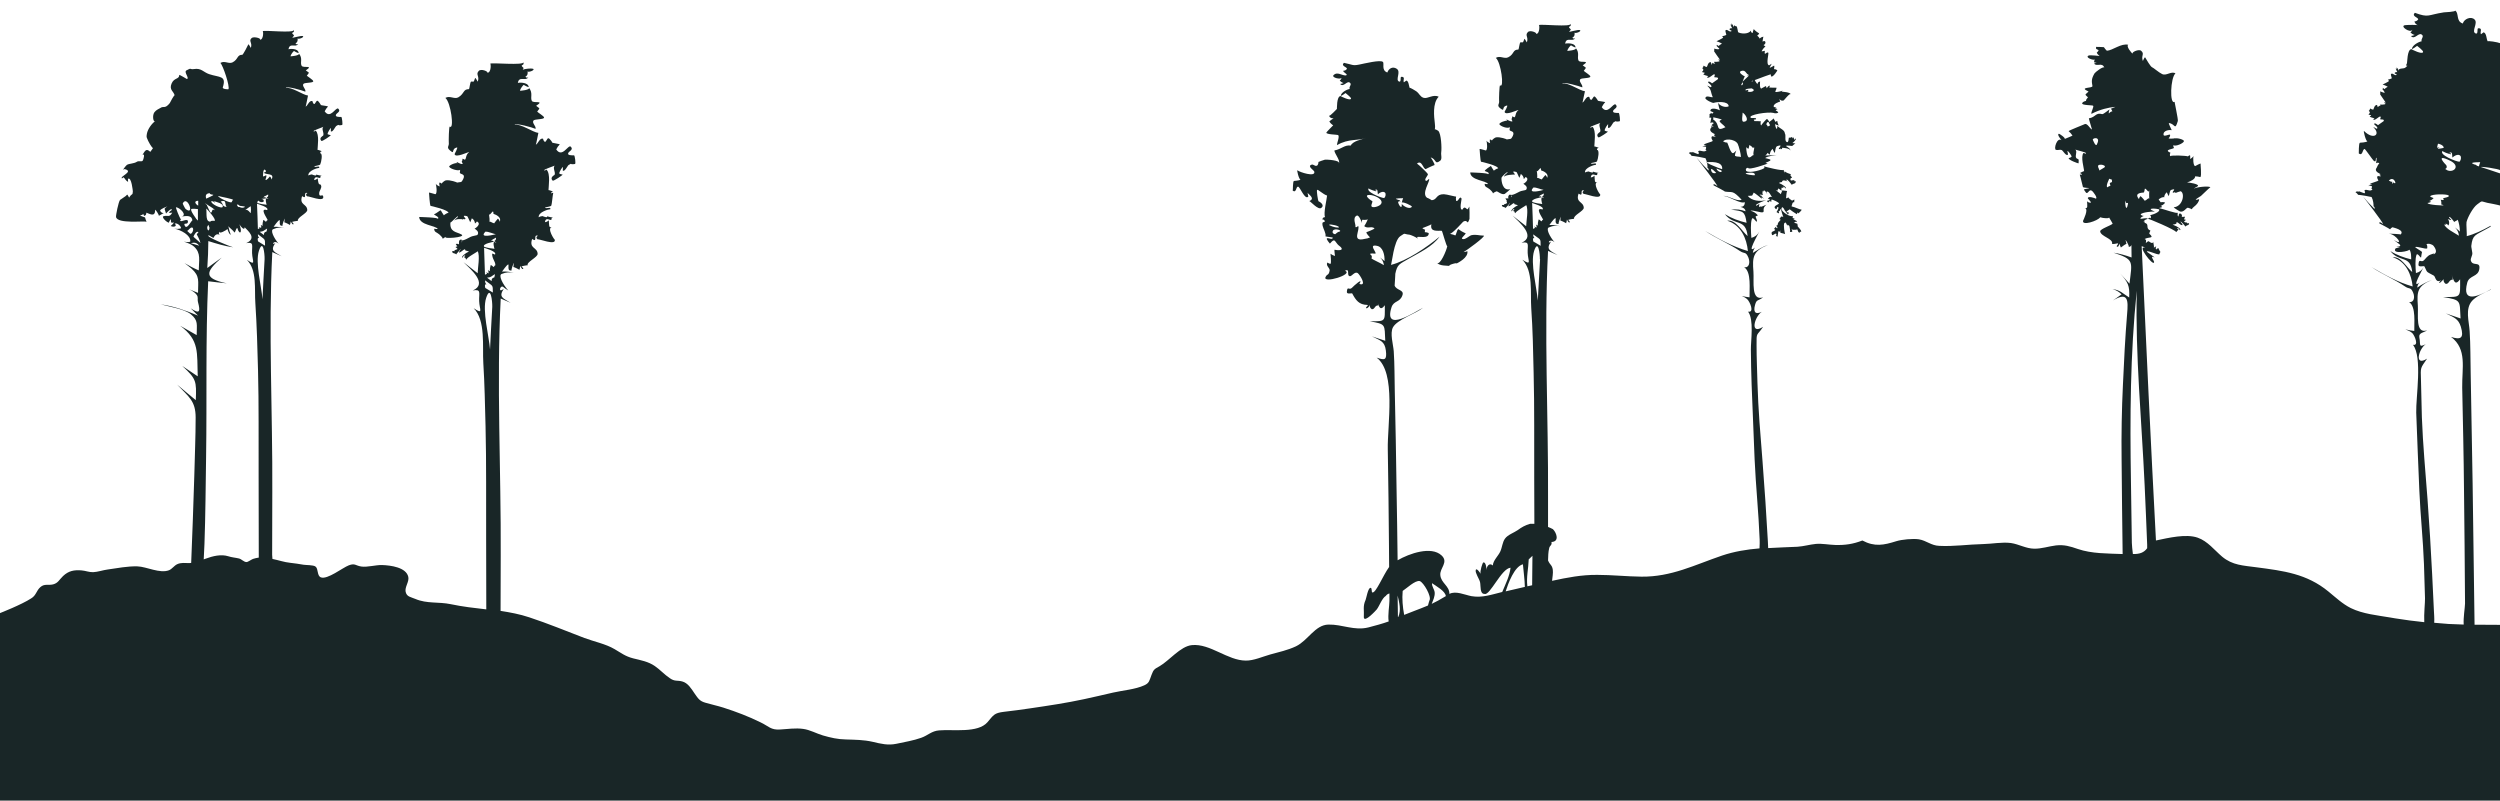 <svg version="1.1" xmlns="http://www.w3.org/2000/svg" x="0" y="0" width="100%" viewBox="0 0 1680 538" enable-background="new 0 0 1680 538" xml:space="preserve"><path fill="#192627" d="M1662.9 419.8c-0.4-31.6-0.8-63.2-1.3-94.8 -0.4-24.7-0.8-49.4-1.3-74.1 -0.2-9.5-0.1-19-0.7-28.4 -0.4-6.7-3.2-15 1.7-20.4 2.7-3 7.8-5.2 12.6-7.5l0-0.2c-8.7 4.8-19.7 9.7-15.9-4.5 1.4-5 7.3-3.7 8.1-9.1 0.9-5.6-4.5-1.5-5.7-5.7 -0.4-1.5 1.2-3.4 1-5.1 -0.1-1.2-0.8-4.2-0.7-4.7 0.9-7.8 2.7-7.1 10.5-11.6 0.8-0.5 1.7-0.9 2.5-1.4l0-0.6c-5.5 3.1-11 5.7-16.1 7 0.3-0.2-0.4-8.5-0.1-9.5 0.8-3.3 4.4-9.8 7.1-11.8 3.9-2.9 2.3-2.1 6.9-1.1 0.2 0 7.4 1.4 8.5 1.8v-21.6c0 0-18.2-6.1-16.2-5.3 0.4 0.6 0.9 1 1.5 1.4 -1.9-2.9-1.2-1.2-3.8-2.7 -1.8-1 6-0.9 5.2-0.9 -0.4 1.1-0.8 2.2-1 3.4 0.6-1 14.3 1.2 14.3 2 0.1-0.2 0-85.4 0-85.4 -1.2-0.6-8.8-1.9-8.1-1.1 -1.2-1.2-0.7-5.5-2.9-6.2 -0.6 0.4-1.2 0.9-1.8 1.3 -0.9-1.4 1.4-4.2-1.8-4 -1.1 0 0.2 4.2-1.7 3.5 -3.3-1.2 1.8-7-0.8-9.4 -2.5-2.4-7.1-0.3-7.9 2.7 -4.9-1.6-2.2-7-5.3-8.8 1.4 0.9-7.4 1.3-7.4 1.3 -11.1 1.7-10 3.8-19.5 0.3 -2.5 2.5 2.5 3 2.2 4.5 -0.6 0.8-1.5 1.3-2.5 1.3 0.3 1.2 1.1 2.1 2.4 2.6 -0.4-0.4-6.8-0.3-8.6-0.1 -4.2 0.5 3.7 5.8 4.8 3 -0.2 0.8-0.6 1.4-1.3 1.8 0.8 0.9 1.7 1.5 2.9 1.8 -0.8 0.3-1.6 0.6-2.5 0.7 2.3 2.8 4.9-2.3 7-1.1 2.2 1.3-0.4 2.8 0.1 4.6 0.1 0 0.1 0 0.2 0 -2.6 0.5-6.4 2.8-6.7 5.1 -0.2 0.7 3.2-1.7 3.5-2 0.2 0.3 4.4 3.2 4 4.2 -0.6 1.8-7.5-1.7-7.9-2 -2.9 0.5-2.6 9-3 9.7 -1.8 3.1 2.5-0.1-1.1 2.8 -1.1 0.9-4.7 0-4.4 2.1 -0.2-0.9-0.7-1.7-1.4-2.3 0 0.7 0.1 1.2 0.1 1.5 -0.1-0.4-0.3-0.8-0.7-0.7 0.3 0.8 0.7 1.7 1.1 2.4 -0.8-0.2-1.4 0-1.9 0.6 0 0.1 1.4 1.2 1.7 1 -1.4 1.5-2.9-1.6-4.1-0.3 -0.2 0.2 0.6 2.8 0.6 2.8 -0.3 0.3-2.4 0.9-2.6 0.9 0.3 0.3 0.5 0.6 0.7 0.9 -0.2 0.5-4.3 2.4-4.3 2.4 0-0.1 3.1 1.1 3.5 1.6 -0.4 0-2 1.1-2.2 1.5 -0.4-0.4-0.9-0.7-1.4-1 0.6 0.5 0.6 0.8-0.2 0.8 0.1 0.1 2.2 2.4 1.5 2.7 -1-0.3-1.9-0.6-2.8-1 0.1 0.4 0 1.8 0 2.1 0.2 0.5 3.4 4.8 3.7 5.4 -0.4 0-0.8 0-1.2-0.1 0.3 0.4 0.7 0.7 1.1 0.9 -0.2 0.8-3.6 0.6-3.6 0.5 0 0.3 0.1 0.5 0.2 0.7 -0.6 0.1-1.6 0.7-1.9 1.1 -0.1-0.5-0.2-1.1-0.5-1.5 -1.8 0.1-2 2.5-2.5 3.2 -0.7-0.1-1.4-0.4-2-0.8 -0.8 0.8 0.4 0.4-1 1.6 1 0.9 1.1 1.1-0.2 2.5 0.6 0.2 1.2 0.3 1.8 0.4 -0.2 0.5-0.5 0.7-1 0.8 0.4 0.8 3.3 1.2 3.3 1.3 -0.4 0.2-0.7 0.4-0.9 0.8 1 1.1 3.7-2 4.6-2 1.1 0.1-0.1 1.5 0.1 1.8 0.2 0.4 3.1-0.3 2.3 1.3 -0.1 0.1-3.4 2.4-3.8 2.7 -0.3-0.3-2.8-2.2-2.5-0.5 0 0.1 3.6 2.6 1.4 2.9 -0.6-0.5-1.3-0.9-2.1-1.1 5.4 5 0.2 8.9-6.1 2.7 -0.9-0.9 1.3 7.5 2.3 6.8 -0.9 0.8-4.9 1-5.1 1 -1 0.3-0.7 7.2-0.8 7.2 2.8 2 2.3-2.8 3.9-3 0.4-0.1 5.4 7.3 6.1 7.9 2.1 1.7 1-2.1 1.9-2 0.2 0.4-0.1 2.7-0.3 3.7 0.8-0.5 1.5-0.5 2.2 0 -1.6 1.8-1.3 2.6-2.1 3.5 -1.2 2.1 2.4 3.5 3 3.8 -1 0.4-1 0.7 0 1.1 1.2 0.6-2.4 0.4-1.6 0 -1.7 0.7 0.1 3.1 0.1 3.1 -0.1 0.7-5 1.6-5.9 2.6 0.6 0.1 1.2 0.1 1.8 0.2 -1 0.2-2 0.5-2.8 1.1 0.8-0.3 1.7-0.3 2.5 0 0.1 1.3-0.3 1.6-0.4 1.6 0.1 0.1 0.4 0.3 0.8 0.6 -1.6 1.8-4.2-0.6-5.3 0.6 -0.5 0.6 1 0.8-0.1 2 0.1 0-3.5-1.2-3.8-1.5 1.2 1.1-2-0.7-2.2 1.1 0.1-0.6 1.6 1 1.7 1.4 1.5 0 9.1 1.4 9.1 1.5 1.1 2 1.4 5 1.3 6.2 0.7 0.4 0.9 1 0.7 1.8 -2.7-2.6-5.3-5.4-7.7-8.3 0.8 1.2 13.8 17.6 13.4 18.6 -0.1-0.4-2.9-2.4-2.5-0.6 0 0 6.8 3.5 7.2 4 0.4-0.6 1-1.1 1.6-1.4 0.5 0.2 8.5 1.8 5.5 4.9 0.3-0.3-7.2-0.6-7.9-0.6 5.3 0.5 10.4 9 3.4 4.2 1.9 2.1 7.6 4.2 1.6 4.7 5.4 0.6-0.2 0.2-0.7 1.3 -2 4 10.3 1.4 9.3 0.5 1.6 0.9 1.4 6.2 1.4 6.6 -4.9-1.2-9.7-2.9-14-5.6 6.3 8 13.5 2.4 14.7 14.1 -3.6-2.9-7.7-10.8-13.1-9.9 8.9 2.7 12.6 11.6 13.4 19.6 -10.1-2.9-18.5-7.7-27.6-13 7.1 4.8 15.6 8.3 22.5 13 3 2.1 3.7 0.1 5.4 4.1 1.3 3 0.7 6.8-2.7 6.4 4.8 3 3.3 14.6 3.5 19.4 -2.2-0.2-4.1-0.6-6-1.1 2 0.8 3.7 1.6 4.7 2.6 1.4 1.4 4.7 8.7 0.4 7.8 6.5 8.2 1.9 35.2 2.2 45.6 0.6 17.5 1.4 35 2.1 52.5 0.7 16.4 2.5 32.8 3.1 49.2 0.3 7.7 0.5 15.4 0.7 23.1 0.1 2.4-0.8 10.4-0.5 16 -6.6-0.7-13.1-1.5-19.7-2.6 0 0 0 0 0 0 -1-0.2-1.9-0.3-2.9-0.5l0 0c-8.8-1.5-18.7-2.4-26.8-6.4 -5.6-2.8-10.2-7.2-15-11.1 -14.6-12-30.2-13.9-48.5-16.3 -8.8-1.2-15.9-1.3-22.9-7.1 -5.2-4.4-9.8-10.5-16.5-12.8 -7.8-2.7-19.4 0.1-28 1.9 -3.5-65.9-6.6-131.8-9.6-197.7 0.9 0 1.7 0.7 2.5 1.1 -6.2-2.4 5 12.1 5.8 9.8 0.4-0.9-1.7-2.9-1.3-3.9 0.6 0.2 1.2 0.3 1.7 0.5 0.2 0-5.3-3.9-5.2-3.8 -0.2-1.5 6.9 2.2 8.4 1.7 -0.1-0.2 0.4-1.1 0.7-1.6 -0.4-0.4-1.2-2-1.4-2.6 -0.6 0.2-1.1 0.5-1.5 1 -0.4-0.7-0.3-1.5 0.1-2.2 -0.6 0.3-1.1 0.6-1.6 0.9 0.3-0.8-0.5-3.7-0.5-3.9 -0.1 1.9-3.1-0.3-2.8-0.4 -1.9 0.1-1.2 2-4 0.8 0.3 0 1.4 0.8 2 0.1 -0.1-1.4 0.5-1.7-0.9-2.4 2.9-1.6 6.9-0.1 3.1-3.6 0.1-0.7 0.4-1.4 0.8-2 -3.8-1.7-0.3-4.3-3.9-5.3 0-0.5-0.1-0.9-0.4-1.2 0.1 0-0.3 0.5-0.8 0.9 0.7-0.8 1.1-1.8 3.2-2.3 0-1.1-4.2 0.1-4.6-0.1 -0.8-0.3 0.4-1.2 2-1.9 -1-0.1-1.8-0.4-2.1-1.1 1.2-1.4 7.9-2 9.6-1.8 -7.3-2.8 1.7-2 2.6-1.6 1.5 1.2-2.3 3.2-6 4.1 0.3 0.1 0.6 0.3 0.7 0.5 0 0.5 0 1 0 1.5 -0.8-0.6-1.5-0.4-1.9 0.4 -0.4-0.6 18.4 7.3 18.9 8.9 0.3-0.5 1.3-1.5 1.6-1.7 -0.3-0.3-0.6-0.5-1-0.8 0.7-1 1.8 1.2 1.9 1.2 1.4-0.5-1.8-2.6-4.1-3.4 -0.1-0.1-0.3-0.2-0.8-0.4 0.9 0 1.7-0.2 2.5-0.6 -0.1-2.7 2.3 1 3.8 1 1.3 0.1-1-2-1-2.3 0.2-0.8 3.7 3.8 3.5 3.3 -0.3-0.9 3.3-1.1 2-2.3 -0.5-0.2-0.8-0.1-1.1 0.3 -0.1-0.4 0-0.6 0.1-0.7 -0.8 0-1.5-0.2-2.2-0.5 0.4-0.5 0.8-1 1.3-1.3 -0.4-0.3-0.8-0.4-1.3-0.3 -0.1-0.1 1-1.9 0.6-1.9 0.1 0.1-2.4 0.2-2.2 0.1 0.8-0.3-0.1-3-1.7-2 -0.1 0-0.3 2.4-0.7 1.6 -0.6-1.2 0.1-1.3-0.3-2.5 0.4 1.3-9.9-2.5-12.5-3 0.8-0.2 2.2-0.6 2.1-0.6 -0.1-0.5-0.4-0.7-1-0.8 1.2-0.4 2.2-1.1 3-2.1 -0.4-0.8-2.5-0.4-3-0.4 0-0.2-1.1-1.7-1.3-1.6 0.3-1.1 3.6-2.4 3.7-1.6 0.1-1.4 0.7-2.6 1.8-3.5 0.3 0.9 0.8 1.8 1.3 2.6 0.2-0.2 0.7-3.7 1.4-4.1 4.6-1.6 0.6 1.3 1.3 1.6 1.7 0.8 0.5-1.1 2.1 0.4 -0.2-0.2 3.1-1.2 3.2-1.2 3.1 1.4 1.4 10.3-4.6 10.8 -0.5 0.1 4.1 2.9 4.4 2.9 2.5 0.5 4-2.8 5.1-2.6 4.5 1.3 1.1 1.7 4.1-0.7 1.8-1.3 3.5-3.5 3.4-5.1 -0.7 0.3-1.5 0.5-2.3 0.4 0.3-0.7 3.1-2.1 3.5-2.5 1.6-1.4 5.2-5.1 6.4-5.9 -1.4-1-10.4 0-11 1.1 0.2-0.8 2.2-1.3 2.6-1.9 0.9-1.3-5.8-2.4-7.3-2.4 2.1-0.6 5.7-2.3 5.4-4.1 1.2 0 2.3 0.2 3.5 0.5 1.1-0.6 0-9.1 0.2-9.1 -0.4 0-3 1.3-3.6 1.7 -1.4 0.1-1.6-5.7-1.1-6.7 -0.6 0.8-1.4 1.5-2.4 1.9 0.2-0.8 0.2-1.7 0-2.5 -0.6 0.1-1 0.4-1.4 0.8 -1-0.5-11.5-1-11.9-0.1 -0.3-0.6-0.4-1.8 0.2-2.3 -5.2-2.3 2.3-2.4 2.3-3.4 0-0.1-0.6-0.7-0.4-1.8 1.3 1.2 6.7-1.1 7.1-2.6 0.3-1.1-5.2-2.6-6.1-1.7 0.2-0.1 0.3-0.2 0.5-0.4 -1.4 0.5-5.4 0.5-4.6 0 0.5-0.3 1.2-1.8 0.8-2.3 -0.5-0.4-4.1 1.6-4.3 0.1 -0.4-3.1 4.3-3.5 5.5-3.1 0 0-2.4-4.9-1.9-4.8 4.3 0.4 3.9 5.5 6-1.4 0.3-1.1-2.3-12.8-2.2-12.9 -3.4 2.2-2.8-16.2 0.6-19.1 -2.8-1.7-6 1.8-8.9 0.5 -2.2-1-5.9-4.3-6.8-4.6 -1-0.3-3.9-5.3-4.7-6.7 -0.5 0-1.5 2.4-1.5 2.5 -1.4-3.7 1.4-4.7-1.2-6.9 -1.5-1.3-6.7 1-5.6 2 -0.9-0.4-4.7-5.2-3-6 -4.8-1.2-10.5 3.8-14.4 4 -0.8-0.7-1.4-1.5-2-2.4 0.2 0-5.2-0.3-5.2-0.2 -0.9 2.9 3.7 0.8 0.4 3.9 0.4 0.9 1.1 1.6 1.9 2.2 0 0-6.3-0.7-7.3-0.3 -2.8 1.2 2.9 3.4 4.1 2.7 -0.4 0.9-1.2 2.4 1 2 0.8-0.1-1.1 0.6-1.5 0.7 1.9 2.4 5.3-1.1 6.9 2.7 -0.9-1-6.1 3.1-6.6 3.9 -2.3 3.9-1.9 5.5-1.4 8.5 0.3 1.7-9.7 0.5-2.6 3.7 -2.1 2.3-3.1 1.5-0.4 3.9 -0.1 0.1-2.2 2.4-1 2.4 -0.6 0-2.5 0.4-2.9 1.6 -0.4 1.4 6.6 1.2 7.3 1.6 0.9 0.5-1.5 4.3-1.1 5.5 5.9-3 11.5-4.3 16-4.7 0.4 0-2.8 1.2-3 1.3 0.5 0.2 0.9 1.1 1.1 1.8 -0.5-0.4-2.6 1.2-2.2 1.4 -0.7-0.3 0.3-2.8 0.3-2.8 -1.3 0.8-3.8 3.1-4.9 3.2 -4.6-1.3-4.3 2.1-9 2.8 0.1 1.1 2.2 7.5 2.1 7.5 -1.3-0.3-3.2-4.7-5.1-3.5 -0.4 0.2-10.5 4.2-10.6 4.6 1 0.9 1.9 1.9 2.6 3 -0.1 0.2-4.9 2.1-5.3 2.3 1-0.5-3.5-3.7-3.9-3.5 -1.6 0.5 2.1 4.5 1.8 4.3 -3-2.2-5.4 6-3.7 6.5 1.5 0.4 2.6-0.4 3.8 0.1 0.9 0.3 3.1 4.6 4.3 3 -0.1-0.8-0.3-1.5-0.4-2.3 0.1-0.6 2.9 2.9 2.8 3.8 -0.5 0.5-1.2 0.8-1.9 0.9 -0.8 1.1 6.7 3.9 6.6 3.5 -0.1-2.7 0.8-2.2-1.5-3.4 -1.2-1.7 0.9-4.4-0.7-5.8 -0.1 0.1 7.1 1.8 7.1 2.3 0.1 1.3-1.2-0.3-1.6 0 -2.1 2.4 0.4 10.4 0.4 12.2 0-0.2-2.9 1.3-2.9 1.3 0.9 0.1 1.4 0.6 1.3 1.4 -0.4-0.4-0.8-0.5-1.3-0.3 0.6 1.6 1.7 7.1 2.1 8.2 0.2 0.7 4.2 0.6 4.2 0.8 0 0.3-4 0.6-3.5 1.1 0.3 0.3 1.4 2.1 1.5 2.1 1.6 0.7 2-3.2 4.2-1.1 0.5 0.5 3.7 4.4 2.3 5 -0.4-0.3-5.1-2-5.4-0.4 -0.1 0.5 2.1 2.1 2.1 3.1 -1 0.1-1.9-0.2-2.6-1 0.1 3.8 0.7 4.6-1.6 4.9 3.1-0.3-1.1 8.3-1 8 -1.4 4 9.9 0.3 11.4-2.1 2.1 0.7 6.4 1 5.9 0 0.6 0.9 2.6 4.4 2.5 4.3 -1.1 1.2-8.3 3.5-8.4 5.1 0.2 3.5 8.8 4.9 8 8.3 -0.1 0.7 3.7-0.2 3.7-0.2 1.4 0.4-2.2 2.4 0.3 2.3 0.5-0.6 0.8-1.4 1.1-2.1 0.1 0.9 0.4 1.8 0.8 2.6 0.1 0.1 2.8-2.3 3.8-2.4 -0.1 0.1-0.5-2.4-0.6-2.5 -0.3-0.9 2.8 4.1 2 4.5 1.2-0.1 1.8-0.6 1.9-1.5 0 2.9 0 5.7 0.1 8.6 -3.9-1.4-8-2.6-12.1-3.2 14 4.6 12.5 5.7 10.7 20.8 -2.1-2.3-4.2-4.6-6.3-6.9 5.3 6 6.5 8.1 6.1 16.2 -4-2.5-6.3-5.2-11.2-5.6 2.4 0.6 4.4 1.8 6.1 3.5 -1.9 1.4-3.9 2.7-5.8 4.1 10.3-6.2 10.3-0.1 9.5 9.1 -1.3 15.8-2.1 31.6-2.8 47.5 -0.8 16.7-1.1 33.3-0.9 50 0.2 21.3 0.4 42.5 0.7 63.8 -10.1-0.4-20.8-0.2-30.1-3.4 -5.2-1.8-9.1-3-14.7-2.4 -4.9 0.6-9.7 2.3-14.7 2.2 -5.5-0.1-10.2-3-15.5-3.8 -5.9-0.8-12.9 0.6-18.8 0.7 -9.8 0.2-19.6 1.7-29.4 1.2 -5.5-0.2-8.5-3.5-13.7-4.4 -4-0.6-11.5 0.1-15.3 1.3 -8.3 2.6-14.4 3.9-22.7-0.5 -6.2 2.4-11.6 3.2-18.2 3 -4.2-0.1-8.9-1.1-13.1-0.7 -4.1 0.4-8 1.6-12.3 1.9 -6.5 0.3-13.1 0.5-19.7 0.9 -0.1-1.5-0.1-3-0.2-4.5 -1-18-2.2-35.9-3.6-53.9 -1.4-17.5-2.9-35-3.4-52.6 -0.2-8.4-0.6-16.9-0.6-25.3 -0.1-9.3 0.1-5.9 4.4-12.4 -9.1 5.8-5.9-6.7-0.9-10.1 -4.2 2.1-5.9 0.3-4.5-4.7 1.1-3.9 1.8-2.3 5.4-5 -8.3 2.7-6-10.7-6.5-17.2 -0.8-10.1-0.3-13.9 9.9-18.1 -3.8 1.2-7 3.4-10.3 5.4 0.2-1.4 0.7-2.6 1.5-3.6 -6.3 5.3 2.3-9.3 2.9-10.8 -1.1 2.2-2.9 3.7-5.4 4.3 -0.3-4.3-0.6-9.6 0.3-12.5 0.7-2.4 3 2.5 3.4 1.5 0.3-1.4-0.8-2-0.8-3.5 0.3 0 1.6-0.6 1.5-0.6 -1.3-1.6-3-2.6-5-3.1 1.8-0.7 7.5 1.8 8.6 0.9 0.9-0.7-1-2.5 2.2-5 -8.2 3.7-0.9-1.2-4.9 1.7 -0.2-0.8-0.1-1.6 0.2-2.3 -0.7 0.4-1.3 0.9-2 1.3 -2.6-0.7 8.6-4.5 6.5-3.8 -3.9 1.2-9.9 0.6-12.4-2.8 4.1-0.2 2.5 0.2 4-2.2 1.2 0.6 5.3 4 5.3 4 0.6-0.3-0.3-1.1-0.5-1.3 0.2 0.1 0.7 0.6 2.1 1.5 -1-1.2-1.7-2.1-3.1-2.7 1.1 0.1 1.5-0.8 1.5 0.5 0-0.2 0.9-0.6 1.1-0.6 -0.8 0.3-0.6-2.1-0.2-2.7 0 0.3 0.2 0.8 0.2 0.7 0.5-2.4 2.5 1.2 2.7 1.7 -0.1-0.5-0.3-1-0.6-1.5 0.5 0.2 0.5 0.2 0.1-0.1 1.6-1.2 3.2 3.4 3.8 3.5 -2.1-0.6-2.4 0.9-2.9 1.2 0.4 0.2 0.8 0.2 1.2 0.1 -0.2 0.3-0.2 0.4 0.1 0.3 -0.8 1.1-0.9 0.5-1.8 0.9 0.4 0.3 0.4 0.3-0.1 0.3 1.2 1.5 1.3 0.3 2.1-0.6 -0.1 0.5 0.2 0.8 0.7 1.1 -0.1-0.3 0-0.4 0.1-0.1 0.1-1.3 0-0.6 0.1-1.6 0.1 0.3 0.3 0.3 0.4 0.1 -0.1-0.1 5.2 1.9 4.6 2.8 -0.1 0.2-3.8 1.7-2.7 2.8 0.6 0.5-0.5-0.3 0.8 0.9 0-0.1 0.7-0.7 1-0.9 -0.1 0-0.5-0.6-0.4-0.6 2.2-0.5 0.2 2.7-0.3 3.4 0.3 0.1 1.1 0.6 1.3 0.9 0.2-0.2 0.4-0.5 0.5-0.5 -0.2-0.3-0.3-0.7-0.4-1 0.7 0 0.9-0.2 1.3-1.5 0.2 0.2 0.5 0.5 0.6 0.5 -0.5 0 1.1 4.3 1.3 5 -2-1.4-1.7 0.9-2.7 1.2 0.1 0.1 0.7 0.5 0.9 0.5 -0.2 0.8-2.1 1.6-2 3.7 -1.8 0.1 0 0.8-0.2 2 -0.9 0-1.1-0.3-0.6-0.9 -0.6-0.3-1.3 1.3-1.7 1.4 0.4 0.4 1.1 0.4 0.8 0.8 -1 1.2-3.2 0.6-2.1 3.2 0.3 0.8 1.9-0.9 2.5-0.9 0.1 0.5 0.2 0.5 0.3 0 0.3 0.6 0.2 1.2-0.2 1.7 0.3-0.1 1.1 0.5 1.1 0.5 -0.1 0 0.6-3 0.5-3.7 0.6 0.2 1.1 0.3 1.7 0.3 -0.1 0.2-0.2 0.4-0.4 0.6 -0.5 0.1 2.6 0.6 3.3 1 -0.3-0.9-1.3-5.6-0.5-7.7 0.2 0.2 0.3 0.3 0.4 0.5 0-0.2 0.1-0.4 0.3-0.7 0.1-0.1 0.8 1 1 1.7 0.1-0.3 0.1-0.1 0.1 0.6 0.3 0 0.3-0.2 0.1-0.7 0.2 0.1 1.5 0.5 1.5 1 0 0 0.8 3.5 0.3 3.8 0.7 0.2 1.2 0.1 1.7-0.3 0 0.1-0.5-1.5-0.6-1.9 0.6 1.7 3.3 0 3.3 1.2 -0.1-0.3 0-0.4 0.1-0.1 0.1 0-0.5-0.5 0-0.5 0.1 0.1 0.2 0 0.3-0.3 0.4 0.2 0.8 3.2 2.1 2.2 -0.3-0.5-0.2-0.6 0.4-0.3 1.4-0.1-1.9-3.5-2-3.6 0.1-0.3-0.3-1.9-0.3-1.9 0.2 0-2.6-0.5-1.9-1.1 0.1-0.1 1.3-0.3 1.6-0.1 0 0 0.1 0 0.1 0 -0.4-0.2-0.4-0.4 0-0.5 -0.3-0.1-2.6-1.2-2.6-1.7 0.4 0.2 0.7 0.1 1-0.3 0.3 0-1.1-0.2-1.4-0.1 0.1-0.3 0.2-0.9 0.2-1.4 -2.3 1.1-9.9-4.3-7-5.9 0.2-0.1 1.9 2.2 1.1 1.4 0.4 1 1.6 1.9 2.4 3.6 0.4 0-0.6-2 0.4-0.2 0.1-0.6 0.3-0.9 0.8-0.8 0 0-1.5-1-1.5-0.5 -1.6-0.3 1.7-1.9 1.8-2.1 -0.4 0 3.9 3 4.6 3.3 -0.1 0 0.5-0.7 0.7-1.2 0.1 0.2 0.3 0.5 0.5 0.7 0.2-0.4 3-2.6 1.8-2.6 -1.1 0-4.2-1.7-6.4-2.1 -0.2 0 0.5-2 0.6-2.1 -0.2-0.1-0.4 0-0.5 0.2 1.2-0.9 0.7-1 1.6-0.9 0-0.2 0.2-1.8 0.1-1.9 0.1 0-1.8 1.1-1.7 0.7 -0.3-0.4-2.2-1.2-2.3-2.2 0.2 0.1-2.1 1.5-1.5 0.1 0 0.5 0.2-4.6 0.8-4.2 -0.3-0.2-2.7-0.3-3.4-0.5 0 0-0.9 2.5-1 2.6 0-0.2-2.9-2.3-3.4-2.8 0.2 0.2 1.2 0.3 1.4 0.4 -0.5-0.5 0.3-0.8 0.3-1.5 0.8 0.4 1.5 1 2.2 1.6 -0.1-0.7-0.1-1.4 0-2.1 0.5 0.1 1.1 0.2 1.6 0.2 -0.3-0.3-0.7-0.5-1-0.8 1-0.1 1.6 0.2 1.9 1.1 1.6-0.3-1.8-2.7-4.2-3.6 0.1 0 0.1 0 0.2 0 0-0.9 1.9-0.2 1.9-1 0-1.2 2.5-0.9 3.8 0.1 -0.5-0.4-1.2-1.1-0.9-1.4 0.6-0.6 3.3 3.1 3.7 3.6 -0.2-0.6 2.1-1.1 2.1-1.2 1.9-2.7-2.6-0.4-0.1-2 -0.9-0.1-1.8 0-2.7 0.2 -0.7-1-0.4-1.6 0.7-1.9 0.1-0.7-1.7-1.2-0.7-2.4 -0.4 0-4.3-1.3-4-2 -0.4 0.4-0.5 0.9 0 1.5 0 0.1-1.3-1.6-0.6-2.4 -0.9 1-12.7-2-13.6-2.4 0.3 0.2 0.5 0.6 0.3 1.2 -0.6 0.9-9.8 3.9-12.2 1.9 -0.5-1.2-0.1-1.9 1.3-2.1 0.1 2 13.2-2.7 13.2-2.8 -0.5-0.1-0.9-0.3-1.4-0.4 -0.2-0.4 3.8-1.2 3.2-2.2 -0.1-0.3-3.5-1.1-3.5-1.1 1.5-1.4 7.3-2 7.9-2.1 -0.7 0-6.2 0.4-7.8 0.4 0.6-0.4 1.5-1.5 1.6-1.8 0.4 0.5 0.8 0.9 1.4 1.2 0.1-1.5 0.7-2.8 1.9-3.9 0.3 0.9 0.8 1.8 1.3 2.7 0.7-0.6 0.2-3 1.5-4.4 5.1-1.9 0.7 1.6 1.4 1.7 2.8 1-0.9-1.5 2 0.3 0.1-0.3 0.2-0.6 0.2-1 0.4 0 5.8 0.3 5.4 2 0.6-1.3-1.9-2.5-2.7-3.1 -0.2-0.9 4 0.1 4.2-0.2 0 0 1.5-1.4 2-1.6 -0.7-0.1-1.4-0.2-2-0.3 0 0 2.8-2.1 2.3-3.1 -0.4 0.3-0.8 0.6-1.2 1 0.1-0.9-0.2-1.5-0.9-2 0.1 1.3-0.2 1.3-0.7 0 -1.5 0.8 0 0.4-1.9 0.5 -0.1 0.2-0.1 4-1.6 2.8 -1.4-1.2-0.1-4-1.1-5.8 -0.1-2.1-3.1-3.1-5.1-4.9 0.1 0.7 0 1.4-0.2 2.1 -0.6-0.3-1.5-2.4-1-3.6 0 0.7 1.7 1.2 2.3 1.2 -0.4-0.3-1.2-2.6-1-3 -0.5 0-0.9 0.2-1.2 0.7 -0.5-0.8-1-1.7-1.4-2.5 -0.1 0.6-2.8 2.3-2.9 2.5 -0.1-0.9-1.5-2.1-1.4-2.1 -0.4-0.2-3.9 4-4 4.4 -0.7-0.7-0.3-2.8-0.1-2.7 0.1-0.2-4.4-0.3-4.3-0.2 -1.6-2 0.9-0.3 1-1.7 0-0.7-3.1-0.2-3.5-0.5 -2.7-2.1 12-4.3 15.1-3.3 0 0 0-0.1 0-0.1 0.7 0.5 3.1 0.5 3.3-0.4 -0.5-0.5-1-0.9-1.7-1.2 0.2-0.5 0.6-0.7 1.2-0.7 -0.5-0.5-1.1-0.8-1.8-0.7 0.3-0.5 0.7-0.8 1.2-0.9 -0.6 0-1.2 0-1.8 0.1 -1.2-2.2 4.2-3.9 4.2-3.7 0 0.2-0.5-1.4-0.5-2 0.6 1.2 1.5 1.6 2.8 1.2 -0.3 0.6 4.6-5.8 4.7-4 0.5-1.5-6.2-2.1-6.2-1.8 0.4-0.2 0.6-0.5 0.8-0.8 -0.7 0.4-4.1 1.1-4.7 0.9 -0.7-0.3 1.2-2.3 0.4-3 0.3 0.3-4.4 0-4.7 0 0.3-0.4 0.4-0.8 0.4-1.2 -0.7-0.3-1.8 1.3-2.1 1.7 -0.1-0.5-0.2-1-0.5-1.5 0 0.1-3.2 1.6-3 1.7 -1.5 0.1-0.9-4.8-0.9-4.7 -1.1 0.1-1.7 0.7-1.8 1.8 0 0-1.4-1.8-1.8-2.8 3.3-1.3 10.5-3.9 10.7-3.9 0 0.6 0.2 1.1 0.5 1.6 1.6-0.1 3.9-4 4-4.2 -0.6-0.6-2-1.1-2.3-0.7 0 0 0.6-2.7 0-2.5 -0.2 0.1-2.5 1.6-2.9 1.3 0.2-0.1 1.1-2.2 1.4-2.6 -0.6 0.3-1.2 0.7-1.8 1.1 -2.3-0.7 0-8-0.5-8.5 -1.1-1-2.9 2.9-2.3-1.3 -0.7 0.2-1.4 0.3-2.2 0.4 0.6-1.3 1.5-2.4 2.6-3.3 -2.8-1.7 0.1-0.3 0-3 -0.5-0.8-1.1-0.9-1.8-0.2 -0.4-0.3 0.5-3.3 0.4-3.4 -1 0.2-1.8 0.6-2.6 1.3 0-0.4-0.9-1.6-1.6-1.9 0.6-0.4 1.1-0.9 1.4-1.6 -0.7-0.3-3.5-2.2-3.6-3 0-0.1-0.9 2.6-0.8 2.8 -0.8-0.2-1.2-0.7-1.2-1.6 -1.8 2.6-7 2.1-8.6 1 -0.1-0.4-0.5-3.1-1-4.1 0.2 0.6-1.3-0.2-1.7-0.5 -0.1 0.4-0.2 0.8-0.2 1.3 -0.3-1-0.8-1.9-1.6-2.6 0 0.7 0.1 1.2 0.1 1.6 -0.1-0.4-0.3-0.9-0.7-0.8 0.3 0.9 0.7 1.7 1.2 2.5 -0.8-0.2-1.5 0-2 0.6 0 0.1 1.4 1.2 1.7 1.1 -1.5 1.6-3-1.6-4.3-0.3 -0.2 0.2 0.6 2.9 0.6 3 -0.4 0.4-2.8 1-2.8 0.9 0.3 0.3 0.5 0.6 0.7 0.9 -0.2 0.5-4.5 2.5-4.5 2.5 0-0.1 3.2 1.1 3.7 1.7 -0.4 0-2 1.1-2.3 1.5 -0.4-0.4-0.9-0.7-1.4-1.1 0.7 0.6 0.6 0.8-0.2 0.8 1.2 1.1 0.4 0.5 2 2 0.8 0.8-2.4 0.5-3.3 0 0 0.6 0 1.7-0.1 1.9 0.2 0.5 3.5 4.9 3.9 5.6 -0.4 0-0.8-0.1-1.2-0.1 0.3 0.4 0.7 0.7 1.1 0.9 -0.2 0.8-3.8 0.6-3.8 0.6 0 0.5 0.3 0.9 0.7 1.2 -0.7 0.1-1.4-0.1-1.9-0.6 0 0.5-0.2 1.1-0.5 1.5 -0.1-0.7-0.3-1.3-0.6-1.9 -1.9 0.1-2.1 2.6-2.6 3.3 -0.8-0.1-1.5-0.4-2.1-0.9 -0.8 0.9 0.4 0.4-1 1.7 1 0.9 1.1 1.2-0.2 2.6 0.6 0.2 1.3 0.4 1.9 0.5 -0.2 0.5-0.5 0.8-1 0.9 0.4 0.8 3.4 1.2 3.4 1.4 -0.4 0.2-0.7 0.5-0.9 0.8 1.1 1.1 3.9-2 4.8-2.1 1.1 0.1-0.1 1.6 0.1 1.9 0.2 0.4 3.3-0.3 2.4 1.4 -0.1 0.1-3.5 2.5-3.9 2.8 -0.3-0.4-2.9-2.2-2.6-0.5 0 0.1 3.8 2.7 1.5 3.1 -0.7-0.5-1.4-0.9-2.2-1.1 3.2 3 2.1 4 3.8 7.8 -1.2 0.3-4.6-1.6-5 0.6 -0.2 1 4.9 3.6 5.7 3.2 1.5-0.6 9.8-1.5 10 2.3 -2.2 1.2-6.2-0.3-7.2-2.5 0 0.1 0.7 3.9 1.3 5.2 -1.6-0.8-6.5-2.3-6.4 0.5 0.7 0.3 1.4 0.6 2.1 0.9 -0.8 1.1-1.3 1.2-1.4 0.3 -0.3 0.3-1 0.8-1.3 0.9 0.1 0.5 0.1 1.8-0.2 2.3 0.5-0.1 0.9 0 1.4 0.2 0-0.2-0.7 3.6-0.6 3.5 0.8-0.6 1.6-0.6 2.3 0 -0.6 0.4-1.1 0.9-1.6 1.5 0.6 0.2 1.1 0.5 1.5 0.9 -0.5 0-1-0.1-1.5-0.3 -0.5 0.5 0.6 0.7-0.6 1.5 -1.2 2.2 2.5 3.6 3.1 3.9 -1.1 0.4-1.1 0.8 0 1.2 1.3 0.6-2.5 0.4-1.7 0 -1.8 0.7 0.1 3.2 0.1 3.2 -0.1 0.7-5.2 1.6-6.1 2.7 0.6 0.1 1.3 0.1 1.9 0.2 -1.1 0.2-2.1 0.6-2.9 1.2 0.9-0.3 1.7-0.3 2.6 0 0.1 1.4-0.3 1.6-0.5 1.6 0.1 0.1 0.4 0.3 0.8 0.7 -1.7 1.8-4.4-0.6-5.5 0.6 -0.5 0.6 1.1 0.8-0.1 2 0.1 0-3.6-1.3-4-1.6 1.2 1.1-2-0.7-2.3 1.2 0.1-0.7 1.7 1 1.8 1.5 1.6 0 9.4 1.5 9.4 1.6 1.1 2.1 1.5 5.3 1.3 6.4 0.7 0.4 1 1.1 0.7 1.9 -2.8-2.7-5.5-5.6-8-8.7 0.8 1.3 14.3 18.3 14 19.3 -0.1-0.4-3.1-2.5-2.6-0.7 0 0 8.5 4.4 7.5 4.2 5.4 0.9 5-1.3 11.4 5.5 -3.2 1.5-8.7-2.8-12.3-2.6 4.3 0.4 11.5 5.7 14.4 4.2 0.1 2.4-1.2 3.2-2.9 3.2 1.9 0.5 3.3 1.3 3.4 3 -3.1-1.2-6.3-1.6-9.7-1.1 8.2 1 9.3 1 10.4 8.8 -5.1-1.2-10.1-3-14.6-5.8 6.6 8.3 14 2.5 15.3 14.7 -3.7-3.1-8-11.2-13.7-10.3 9.2 2.8 13.1 12 13.9 20.4 -10.5-3.1-19.3-8-28.7-13.5 7.4 5 16.2 8.6 23.4 13.5 3.1 2.1 3.8 0.1 5.6 4.3 1.3 3.1 0.7 7.1-2.8 6.6 5 3.1 3.4 15.1 3.6 20.2 -1.8-0.2-3.5-0.5-5.2-0.9 1.5 0.6 2.7 1.3 3.5 2 2 1.8 5.2 9.4 0.7 8.5 4.1 5.3 1.8 19.7 1.9 25.6 0.1 7.8 0.2 15.7 0.5 23.5 0.6 16.6 1.3 33.3 2 49.9 0.8 18.1 2.7 36.1 3.4 54.2 0.1 1.3 0 3.4-0.1 5.9 -8.6 0.7-17 2.1-25.1 4.8 -18.5 6.3-34.1 14.4-54.2 14.2 -9.9-0.1-19.8-1.2-29.7-1.2 -10.5-0.1-20.3 1.8-30.4 4 0.2-2.2 0.8-5.2 0.5-7.4 -0.5-3.4-1.8-3-3.2-6.3 0.1-2.9 0.1-5.6 0.8-8.4 0.5-1.8 2-1.8 1.5-4 5.5-0.2 3.5-6.1 1-8.6 -1.1-0.6-2.2-1.1-3.3-1.5 0-6.3 0-12.5 0-18.8 0.3-55.3-2.8-111.5 0-166.7 2.1 0.9 4.3 1.9 6.4 2.8 -4.7-2.9-8.2-3.5-4.4-9.1 -2.8 2.3-1.4-2.8 2.4 0.5 -3.2-3.7-6.3-9.6-3.5-10.1 2.4-1.1 5-1.3 7.6-0.6 -2.5-0.7-5-1-7.6-0.9 0 0.1 3.1-4.6 4.1-4.6 0.6 0-1.2 4.9 2.4 3.7 -1.2 0.6 1.5-5.5 1.2-4.6 -0.1 0.2-0.4 2.4-0.3 2.5 0.4 0 4.1 1.7 3.8 1.9 0.3-0.8 0.5-1.7 0.6-2.6 0.3 0.7 0.7 1.3 1.2 1.9 1.8 0.4-0.2-1.5-0.3-1.6 -0.4-0.2 3.8-0.9 3.9-0.8 -0.8-2.2 6.6-5.2 6.5-7.4 -0.2-4.4-5.6-3.2-3.5-9.5 3.9 2.6 0.3-3.2 3.7-2.1 -1.2 0.8-1.3 1.6-0.1 2.4 0.4-0.6 12 4.4 10.9 0 0.1 1-5.4-7.7-1.7-7.9 -2.4 0.2-1.7-0.8-2.1-4.5 -0.7 0.7-1.5 1.2-2.5 1.2 0.5-3.6 3.3-1 4.1-1.6 1-1-0.8-0.7 1.1-1.5 -0.4 0.2-3.8-0.7-3.8-0.8 0.8 1.2-2.2 0.3-2.8-0.1 -0.9 0.1-1.7 0.3-2.5 0.7 -0.2-3.4 6.5-5.2 7.4-5.2 0.7-2-3 0.2-3.4-1.1 0-0.1 3.9-0.6 4.1-1.2 0.7-1.5 1.9-7.7 0-7.7 -0.1-0.7 0.2-1.2 1.2-1.4 0.1 0-3-1.1-3-0.9 0-2.3 1.4-10.6-1.2-13.2 -0.3-0.2-1.5 1.3-1.5 0.2 0-0.4 6.7-2.8 6.7-2.8 -1.6 1.6 0.7 4.1-0.1 6 -0.4 0.3-3.2 1.8-1.2 3.7 0.5 0.5 6.6-3.7 6.4-3.9 -0.7-0.1-1.4-0.3-2.1-0.6 -0.4-0.9 2.1-4.7 2.3-4.2 -0.1 0.7-0.1 1.4-0.1 2.2 1.3 1.1 3.2-3.2 3.7-3.6 3-1.7 0 0 4.1-0.7 0.6-0.1-0.1-5.5-0.6-5.6 -0.3-0.1-3.2 0.2-3.7-0.7 -0.9-1.9 4-2.5 1.6-5 -1.6-1.3-5.4 7.5-9.3 1.8 0.6-1.2 1.3-2.3 2.3-3.3 -0.1-0.4-4.1-0.7-4.9-1 0.3 0.2-1.6-2.8-2.3-2.9 -0.9-0.1-1.5 2.5-2.4 2.3 -0.6-0.5-1-1.1-1-1.9 -2.1-1.1-3.4 3.4-4.7 3.7 0.2-0.1 1.3-6.3 1.7-7.6 -3.5-0.3-11.5-6.2-15.2-5.1 0.1-1.6 11.6 1.7 13.4 2.5 0.5-1.8-2.5-3.8-1.4-5.4 0.8-1.1 7.2-0.5 6.8-2 -0.2-0.9-3.6-2.9-4.4-3.7 1.8-2.7 2.1-1.5-0.7-3.7 5.8-3.9-1.8-1.3-2.8-3.2 -1.2-2.4 1-5-1.9-8.5 1.2 1.4-5.8 2.2-5.7 1.9 0.3-1.3 2.1-3.6 2.6-3.7 -0.3 0.1 3.2 1.9 3 1.4 -0.4-3.5-7-2.6-7-2.5 0.7-4.8 4.9-0.9 6.7-3.6 -1 0.4-1.6 0.2-1.8-0.6 1.5-0.2 1.8-2.9 1.2-3.1 1.8 0.6 5.3-1.3 3.7-1.8 -1.1-0.4-6.9 1.3-7 1.2 -0.5 0 1.4-1.4 0.9-1.8 -3-2.6 1-0.9-0.1-3.7 1 2.6-20.6 0-21.3 1 0.5-0.5 0.8 5.9-1.8 5.9 0.8-0.8-4.1-2.9-5.6-1.2 -2.1 2.3 0.6 3.1-0.6 6.8 -0.1 0.3-1.3-2.4-1.7-2.3 -1.2 3-0.4 2.3-2.6 2.3 -0.8 0.5-1 4.7-1.5 4.9 -3.9 0-2.6 3.1-6.8 5.2 -2.6 1.3-5.5-1.4-8.3 0.4 3.5 2.8 5.8 20.6 2.9 18.5 -0.6-0.5-0.8 9.7-0.7 10.3 0.4 2.4-1.8 3 0.7 5 3.8 2.9 0.4-1 4.6-1.8 0.9-0.2-1.5 4.1-1.6 4.2 0.4 2.9 9-1.5 9.4-1.2 -2.4 1.8-1.7 4-2.7 4.9 -0.2 0.2-1.6-0.9-1.6-0.5 0 2.4-1.1 0.5 0.2 3.2 -1.2 0.6-3.8-1.5-4.1-1.1 0.1 0.3 0.4 0.6 0.7 0.8 -1.4-0.5-5.8 1.4-5.4 2.3 0.7 1.4 5.7 3.2 7 1.9 0.1 0.5-0.2 1.9-0.2 1.9 0.3 1.2 3.9 0.4 2.2 4.1 -1.3 2.7-1.6 1.7-4.1 2.3 0.4-0.1-4.6-1.9-7.2-1.4 -0.7 0.1-2.5 1.5-2.7 2.1 -0.4-0.4-0.8-0.6-1.4-0.7 -0.1 0.8-0.1 1.7 0.2 2.5 -1-0.3-1.9-0.9-2.6-1.7 0.6 1 1 6.6-0.4 6.6 -0.1 0-3.8-1.2-4.1-1 0 0 0.5 8.4 1 8.6 -0.4-0.2 12.4 2.7 11.4 4.7 0.2-0.8-2.7 1-2.8 1.3 -0.3-0.4-2.1-3.2-2-3.2 -0.1 0-4.4 2.8-4.1 3.4 0.2 0.3 4.2 1.1 2 2.3 1.8-1-12.5-1.4-11.8-1.3 0.2 5.4 10.7 5.3 12 7.8 -0.8 0-1.5 0-2.3-0.2 0 2.4 1.5 2.1 3.3 3.6 4.6 4 0 3.3 4.6 1.5 0.7-0.3 3.5 2.6 5.6 1.7 0.4-0.2 3.9-3.2 3.7-3.2 -5.4 1.5-6-5.9-5.9-7.5 0-0.9 4.2-4.7 4.1-3.8 0 0.6-3 1.9-2.1 3.3 -1-1.6 7.1-1.9 7-1.8 0.6-0.2-3.4-3 1.1-1.7 0.2 0 1.9 4 1.9 3.9 0.4-0.8 0.8-1.7 1-2.6 1.2 0.8 1.9 1.9 2 3.4 0.5-0.3 0.9-0.8 1.2-1.4 3.3 1.6-1.1 4.6-1.5 4.6 0.4 0.4 3.4 1.8 1.9 4 -0.3 0.4-3.7 0.7-4.5 1.3 0.3-0.2-5.7 3.2-5.3 1.8 -0.7 2.1 1.2 0.4-0.3 2 0.2-0.5 0.2-1 0-1.5 -1.5-1.3-2.5 1.7-1.7 2.1 0.2 0.1-2.2 0.2-2.2 0.1 -0.2-0.3 1 1.6 1 1.6 -0.2 0.3-0.3 0.5-0.3 0.6 0.1-0.2 0.4-0.3 0.4 1 -0.7 0.5-1.4 0.7-2.1 0.7 0.2 0.1 0.3 0.3 0.3 0.6 0 0-2.8-0.6-1.1 1.1 0.2 0.2 2.2 0.4 2 1 0.2-0.8 1.9-1.8 2.8-3.6 0.3 0.3-1.6 2.5-0.7 2.3 1.6-0.4 3.8-3.4 3.8-1.4 0 0 1.3 0.4 2.4 0.7 -2.1 0.9-5.5 3.6-4.1 4.1 0 0 0.8-2.2 1.7-1.2 -0.3 0.3-0.6 0.6-0.9 0.9 2.6 1.3-0.1 0.3 1.6 1.6 -0.3-1.2 7.3-5.2 7.2-5.5 1.7 2.9 0 11.1 0 14.2 -3-2.4-6.1-4.7-9.1-7.1 4.5 4.5 16 13.9 6 18.2 5.7-1 3.9 1.6 4.1 6.8 0.2 5.4 3 8.9-3.6 4.6 7.5 7.5 5.3 22.4 6 32.5 1 14.4 1.3 28.9 1.6 43.4 0.6 23.6 0.3 47.2 0.4 70.8 0 10.3 0.1 20.5 0.1 30.8 -1.8-0.1-2.9 0-2.9 0 -3.4 1-5.5 2.2-8.4 4.3 -2.5 1.7-6.6 3.1-8.4 5.6 -1.8 2.4-1.9 5.9-3.2 8.7 -1.3 2.9-4.9 6.1-5 9.4 -2.3-2.1-4.3 0.5-4.2 3.1 -0.1-1.6-0.5-5.3-2.1-5.2 -0.7 0-2.5 6.2-1.9 7.7 -0.1-0.3-2.8-4.4-3.3-2.5 -0.5 1.9 2.4 5.9 2.9 8.1 0.6 2.7-0.3 7.9 3 7.9 3.6 1.4 11.4-17.2 17.5-17.6 -0.7 5.8-3.4 11-5.6 16.3 -7 1.7-13.5 4.1-20.7 2.8 -4.3-0.8-10.6-3.8-14.8-1.5 0.1-5.4-5.6-7.2-6.1-12.6 -0.5-4.8 5.8-8.7 0.8-13.3 -6.9-6.4-21.6-1.3-29.5 3.3 -0.2-15.8-0.4-31.5-0.7-47.3 -0.3-22.1-0.7-44.2-1.2-66.2 -0.2-9-0.1-18-0.7-27 -0.3-4.3-2.7-12.1-0.5-16.1 3-5.3 15.3-9.1 20.2-13.1 -5.2 2.5-26.8 17.3-21.2-0.3 1.5-4.7 5.8-3.1 7.4-8.3 1.1-3.6-4.1-3-5.3-6.3 0 0 0.6-8.9 0.4-7.7 1.4-6.8 2.7-6.6 9.5-10.6 6.8-3.9 15.7-8 20.3-14.6 -8.3 7-22.1 16.4-32.7 19 0.6-0.3 1.9-16.4 6.3-19.3 3.9-2.6 1.8-1.4 6.2-1 0.7 0.1 4.7 1.7 5.5 2.7 -0.1-0.4-0.2-0.7-0.4-1.1 0.6-0.7 8.1 1.5 7.8-2.7 -0.8-0.4-1.7-0.6-2.6-0.6 0-3.4 1.1-0.4-1.7-2.7 0 0 6.1-2.3 6.1-2.6 -1.2 5.6 4.6 4.1 7 4.4 0.3 0 3.3 11.4 3.7 10.2 -0.5 2.9-4.9 13.4-7.1 11.3 2.4 2.2 6.3 1.8 8.9 2.1 -2.8-0.4 7.1-3 3.8-1.3 1.8-0.9 8.6-4.3 7.9-8.6 -0.8 0.3-1.7 0.5-2.6 0.6 1.6-0.8 15.1-10.6 13.6-11.1 -0.7 0-0.6 0-0.4 0 -2.9 0-4.3-0.9-7.8-0.3 -1.5 0.3-4.5 3.5-6.3 2.5 -1.1-0.6 2.6-2.9 2.3-4 0.2 0.8-5.5-2.6-4.6-2.6 -1.4 0-1.6 4.4-2.6 4.4 0.8-0.2-3.1-1.2-3.5-1.2 1.4 0.4 8.7-7.8 9-8.1 3.6-2.1 2.4 3.2 4.3-1.9 0.1-0.3 0-8.3-0.1-8.3 -0.4 0.6-0.8 1.2-1.1 1.8 -0.8 0.3-2-2.8-3.5 0.2 -2.5 0.7-0.5-7-0.6-7.3 -1.3-2.6-2.2 2.5-3.7 1.4 -0.2-1-0.2-2 0-2.9 0.4 0.5-6.4-1.5-8.2-1.5 -5.5-0.1-4.4 3.9-8.3 4 -0.2-0.3-3.4-2-2.7-1.4 -4.7-2.7 2.1-11.6 1-12.9 -0.1-0.1-2.1 2.5-2.5 0.7 -0.2-1.3 2.1-3.2 1.7-4 -0.4-0.8-5.9-6.1-7.3-7 3.5-2.8 4 4 6.1 3.7 -0.9 0.2 5.1-2.6 5.7-2.7 0.2-0.9-2.4-5-2.6-5.1 4 1 2.5 5.2 6.4 2.2 1.5-1.2 0.4-3.9 0.7-5.7 0.4-2.8 0-12.5-2-14.4 -1.7-1.1-2.3-1.1-2.4-1 0.1-0.1 0.5-0.8 0.1-4.1 -0.5-4.2-1.7-13.5 2.6-17.8 -3.8-1.9-7.4 1.6-10.2 0.7 -2.4-0.8-2.6-2.7-4.9-4.4 -0.3-0.2-4.4-2.8-4.4-2.2 -0.6-1.5-0.6-4.5-2.2-5 -0.6 0.4-1.1 0.8-1.7 1.2 -0.8-1.3 1.3-3.8-1.7-3.7 -1 0 0.2 3.8-1.5 3.2 -2.8-1 1.5-6.6-1.6-8.6 -2.7-1.8-5.4-0.2-6.3 2.5 -4.2-1.4-1.9-6.2-3-7.1 -1.6-1.6-12.5 1.1-16 1.8 -4.5 0.9-4.3 0-10.2-1.2 -2.3 2.3 2.3 2.7 2 4.1 -0.6 0.8-1.3 1.2-2.3 1.2 -0.9 0.9 4 2.7 1.5 3.2 -2.7 0-5.7-2.7-8.1-0.3 -1.8 1.8 5.2 3.3 5.4 1.7 -0.2 0.9-0.6 1.5-1.3 2 0.7 0.8 1.6 1.4 2.6 1.7 -0.7 0.3-1.5 0.5-2.3 0.6 2.1 2.5 4.6-2.2 6.3-1 1.9 1.3-0.4 2.5 0 4.2 0.1 0 0.2 0.1 0.3 0.1 -2.3 0.4-5.9 2.4-6.2 4.6 -0.1 0.6 2.9-1.5 3.2-1.8 0.2 0.3 3.9 2.9 3.7 3.8 -0.5 1.6-6.8-1.5-7.1-1.8 -2.7 0.5-2.3 8.5-2.4 8.7 0-0.1-4.6 5-5.3 4.6 0.6 1.3 1.6 1.8 3.1 1.7 -1.1 0.6-2 1.3-2.9 2.1 0.7 1.1 1.5 1.9 2.6 2.6 -0.3 0.3-4.6 4.6-4.6 4.9 -0.1 1.3 7.1 1.3 7.8 1.6 1.5 0.7-0.9 5.7-0.6 6.8 7.9-4.6 14.1-2.7 19.5-4.9 -2.9 1.2-8.7 2-10.3 5.2 -4.2-0.6-6.1 2.4-11 3.3 0 2 4.5 7.2 2.9 8.8 1.7-2.3-8.7-2.8-9.3-2.6 -1.3 0.3-3.5 1.2-4.5 1.6 0.6-0.2-0.2 2-0.5 2.2 -1.6 1.2-2.5-1.1-4.1-0.4 -2.8 1.1 1.7 3.6 2 4.6 1 4-10 0.3-11.2-0.8 -0.9-0.9 1 6.5 2 6.2 -1 0.7-4.3 0.8-4.5 0.9 -0.8 0.3-0.6 6.5-0.8 6.5 2.5 1.8 2.1-2.5 3.5-2.7 1.4-0.2 4.6 9.3 7 6.7 -0.2-0.9-0.4-1.7-0.5-2.6 0.5 1.1 5.5 3.9 1.1 5.6 0.6-0.2 6.2 6.5 8.2 4.5 2.4-1.9-1.2-4.1-2-4.4 -0.3-0.5-1.4-6.9-0.9-7.6 0.5-0.6 4 3 6.7 3.8 -0.2 2.5-2.5 11.7-1.4 14.6 -0.7-0.3-1.3 0.2-1.9 1.4 0.9 0 1.5 0.4 1.8 1.2 -0.3 1.4-2.2-0.5-1.5 3.1 0.4 2 2.5 5.3 1.9 7.1 0.2 0.2 5.1 0.7 5 0.9 -0.4 1.9-3.5-0.4-4.1 0.6 -0.3 0.5 1.9 3.3 2.1 3.4 0.1 0.1 2-2.9 3.2-2 0.7 0.6 1.8 2.5 2.5 3 5.3 3.8-0.1 3.7-2.5 3.1 -0.5-0.1 0.3 4.2 0.2 4.2 -1.1-0.3-2.1-0.8-3-1.5 0 1 0.7 6.1 0 6.8 -0.8-0.1-1.5-0.5-2.1-0.9 -1.3 2.3 1.9 3.6 1.5 5.5 -0.7 3.5-1.5 1.8-2.7 4.2 -2.4 4.8 19.3-1.8 13-4.2 3.8-1.7 0.8 3.3 3.3 3.7 1.3 0.2 3.4-3.6 5.4-2 1.3 1 6.4 9 1 7.2 3-4.8-3.7 1.2-5 2.6 -1.9 1.9-3.1-1.6-3.4 2.7 -0.2 1.9 3.3 0.7 3.6 1.1 2.4 4.5 4.5 7.6 10.2 7.7 1.4 0-2.2 2-0.4 2.3 1-0.5 1.7-1.3 2-2.4 -0.2 1.3 0.3 2.3 1.4 3 2.2 0 1.7-2.6 4.3-2.6 -0.1-1-0.4-2.1-0.8-3 1.2 3.7 2 7.2 5.2 2.9 0 11.2 0.9 10.8-10.3 10.8 11.4 1.9 10 2.1 10.6 13.1 -3-1-6-2-9-3 5.6 2.8 8.6 3.2 9.4 9.5 0.8 6.6-0.7 6.7-6.2 4.8 13.4 10.1 7.1 45.5 7.5 61.8 0.4 21.7 0.6 43.3 0.8 65 0 4.6 0.1 9.3 0.1 13.9 -4.1 5.6-9 17.9-11.3 17.1 -0.7-0.2 0-3.1-1.2-3.1 -1.7 0-2.8 6.9-3.3 8.1 -2 4.4-0.9 6.7-1.2 11.8 0.4 3.8 8.3-4.9 8.7-5.4 1.9-2.5 3.4-7.4 6.1-9.1 0.6-0.9 1.5-1.4 2.4-1.6 0 1.7 0 3.4 0 5 0 3.2-1.2 9.5-0.5 13.8 -4.5 1.6-9 2.8-13.6 4 -9.5 2.4-17.5-2.1-26.9-1.9 -9 0.2-13.7 10.7-21.8 14.6 -5.5 2.6-11.5 3.9-17.3 5.5 -5 1.4-11.2 4.2-16.4 4.1 -12.2 0-24-11.6-36.2-10.4 -7.7 0.7-15.3 10.5-21.8 14.2 -3.4 1.9-4 2.1-5.4 5.9 -1.4 3.6-1.4 5.4-4.8 6.9 -6.1 2.8-14.5 3.4-21 4.9 -6.5 1.5-12.9 3-19.4 4.4 -12 2.6-24.2 4.4-36.4 6.2 -5.8 0.9-11.6 1.6-17.4 2.3 -6.8 0.8-7.1 2.2-11.2 7 -6.5 7.5-23.1 4.7-32.5 5.5 -5.1 0.4-7.5 3.4-12.1 5 -5 1.8-11.4 2.9-16.6 4 -5.7 1.2-10.4 0-15.9-1.3 -6.1-1.4-11.8-1.4-18-1.6 -5.7-0.1-10.2-1.2-15.5-2.7 -4.4-1.3-8.7-3.8-13.3-4.4 -5-0.7-10.4 0.1-15.3 0.4 -6.4 0.5-7.8-2.2-13.3-4.8 -8.1-4-16.3-7.1-25-9.9 -4.1-1.3-8.1-2.1-12.1-3.3 -3.9-1.1-4.9-2.9-7.3-6.3 -2.1-3.1-4.4-7-8.3-8 -3.5-0.9-4.9 0.2-8.3-2.2 -3.6-2.4-6.5-5.7-10-8.1 -4.5-3.1-9.4-3.9-14.6-5.2 -5.4-1.4-8-3.6-12.5-6.2 -5.9-3.5-13.9-5.1-20.3-7.5 -12.3-4.7-24.6-9.8-37.1-13.9 -6.3-2.1-12.8-3.3-19.2-4.3 0-12.3 0-24.6 0.1-37 0.3-57.4-2.9-115.6 0-172.9 2.2 1 4.5 2 6.7 2.9 -4.9-3.1-8.5-3.7-4.6-9.5 -4.3 3.5-2.4-3-0.3-1.1 1.6 1.4 2.4 1.6 3.3 2.3 -3.5-3.8-7.2-10.6-4.2-11.2 2.6-1.1 5.2-1.3 7.9-0.6 -2.6-0.8-5.2-1.1-7.9-0.9 0 0.1 3.2-4.8 4.2-4.8 0.6 0-1.2 5.1 2.5 3.9 -1.3 0.6 1.5-5.8 1.3-4.8 -0.1 0.2-0.4 2.5-0.4 2.6 0.4 0 4.3 1.8 4 2 0.3-0.9 0.6-1.8 0.6-2.7 0.4 0.7 0.8 1.4 1.3 2 1.9 0.5-0.3-1.6-0.4-1.6 -0.4-0.2 4-1 4.1-0.8 -0.9-2.3 6.9-5.4 6.7-7.8 -0.2-4.5-5.9-3.3-3.7-9.9 4.1 2.7 0.3-3.3 3.9-2.2 -1.3 0.8-1.3 1.6-0.1 2.5 0.4-0.7 12.6 4.5 11.4 0 0.1 1-5.7-8-1.8-8.2 -2.5 0.2-1.8-0.8-2.2-4.7 -0.7 0.8-1.6 1.2-2.6 1.3 0.5-3.8 3.4-1 4.2-1.6 1.1-1.1-0.8-0.7 1.2-1.6 -0.4 0.2-4-0.7-4-0.8 0.9 1.3-2.3 0.3-3-0.1 -0.9 0.1-1.8 0.3-2.6 0.8 -0.3-3.6 6.8-5.4 7.8-5.4 0.7-2.1-3.1 0.2-3.5-1.2 0-0.1 4.1-0.6 4.2-1.3 0.4-0.8 0.9-7.2 1.3-8.5 -0.5-0.1-1 0-1.3 0.5 -0.2-0.8 0.2-1.3 1.2-1.4 0.1 0-3.1-1.2-3.1-0.9 0-2.4 1.5-11-1.3-13.8 -0.3-0.2-1.5 1.4-1.5 0.2 0-0.4 7-2.9 7-2.9 -1.6 1.6 0.7 4.3-0.1 6.2 -0.4 0.3-3.4 1.8-1.3 3.9 0.5 0.5 6.9-3.8 6.7-4.1 -0.8-0.1-1.5-0.3-2.2-0.6 -0.4-0.9 2.2-4.9 2.4-4.4 -0.1 0.8-0.1 1.5-0.1 2.3 1.3 1.1 3.3-3.4 3.9-3.7 3.1-1.8 0 0 4.3-0.7 0.7-0.1-0.1-5.7-0.6-5.8 -0.3-0.1-3.4 0.2-3.9-0.7 -1-1.9 4.2-2.6 1.6-5.2 -1.7-1.4-5.7 7.9-9.7 1.9 0.6-1.3 1.4-2.4 2.4-3.4 0-0.2-4.5-0.9-5.1-1.1 0.5 0.2-1.7-2.9-2.5-3 -1-0.2-1.5 2.7-2.5 2.4 -0.7-0.5-1-1.2-1.1-2 -2.2-1.1-3.5 3.5-4.9 3.9 0.2-0.1 1.4-6.6 1.7-7.9 -3.7-0.3-12-6.5-15.9-5.3 0.1-1.7 12.2 1.7 14 2.6 0.5-1.9-2.6-3.9-1.4-5.6 0.8-1.1 7.5-0.6 7.1-2.1 -0.2-1-3.8-3-4.6-3.9 1.9-2.8 2.1-1.6-0.7-3.9 6.1-4-1.8-1.4-2.9-3.3 -1.2-2.5 1-5.2-2-8.9 1.3 1.5-6.1 2.3-6 2 0.3-1.3 2.1-3.8 2.7-3.9 -0.3 0.1 3.4 2 3.2 1.4 -0.4-3.4-7.3-3-7.3-2.6 0.7-5 5.1-1 7-3.8 -1 0.4-1.6 0.2-1.9-0.6 1.5-0.3 1.9-3 1.2-3.3 1.9 0.6 5.5-1.3 3.9-1.9 -1.3-0.4-5.4 0-7 0.7 0.4-0.3 0.6-0.7 0.6-1.3 -3.2-2.7 1-0.9-0.1-3.9 0.9 2.5-21.6 0.2-22.3 1.1 0.5-0.5 0.9 6.1-1.9 6.1 0.8-0.8-4.2-3-5.8-1.2 -2.2 2.4 0.7 3.3-0.6 7.1 -0.1 0.3-1.3-2.5-1.8-2.4 -1.2 3.1-0.4 2.4-2.7 2.4 -0.8 0.5-1 4.9-1.5 5.1 -4 0-2.9 3-7.1 5.5 -2.6 1.5-5.7-1.4-8.7 0.4 3.7 2.9 6.1 21.5 3 19.3 -0.7-0.5-0.8 10.2-0.7 10.7 0.4 2.6-1.8 3 0.7 5.2 3.8 3.3 0.5-1 4.8-1.9 0.9-0.2-1.6 4.3-1.6 4.4 0.4 3 9.4-1.6 9.8-1.3 -2.5 1.9-1.8 4.2-2.8 5.1 -0.2 0.2-1.7-1-1.7-0.5 0 2.5-1.2 0.6 0.2 3.3 -1.3 0.7-4-1.6-4.2-1.2 0.1 0.4 0.4 0.6 0.7 0.8 -1.4-0.6-6.1 1.5-5.6 2.4 0.8 1.5 6.3 3 7.3 2 0.1 0.5-0.2 2-0.2 2 0.3 1.2 4.1 0.5 2.3 4.2 -1.3 2.8-1.6 1.8-4.2 2.4 0.4-0.1-4.8-2-7.5-1.5 -0.7 0.1-2.6 1.6-2.8 2.2 -0.4-0.4-0.9-0.7-1.5-0.7 -0.2 0.9-0.1 1.7 0.2 2.6 -1.1-0.4-2.1-1-2.8-1.9 0.5 0.2 1.4 7.1-0.2 7.1 -0.1 0-4-1.2-4.2-1.1 0 0 0.5 8.8 1.1 9 -0.4-0.2 13 2.8 11.9 4.9 0.2-0.9-2.9 1.1-3 1.4 -0.3-0.4-2.2-3.4-2.1-3.4 -0.4-0.1-3.2 2.3-4.3 2.6 -1.3 0.3 4.5 2 2.1 3.3 1.9-1.1-13-1.4-12.3-1.4 0.2 5.7 11.2 5.6 12.5 8.1 -0.8 0-1.6 0-2.4-0.2 0 2.5 1.6 2.2 3.4 3.8 4.8 4.2 0 3.5 4.8 1.5 -4 1.8 14.1 0.6 10-1.5 -3.4-1.8-7.9-1.5-7.3-8.1 -0.1 1 5.3-5.3 5.1-3.8 0 0.6-2.6 1.7-2.4 3 -0.2-1.7 6-1.6 5.4-1 2.2-1.4 0 0.5 2-0.5 0.6-0.2-3.5-3.1 1.2-1.8 0.2 0 2 4.1 2 4.1 0.4-0.9 0.8-1.8 1.1-2.7 1.3 0.8 2 2 2.1 3.5 0.5-0.4 1-0.8 1.3-1.4 3.4 1.7-1.1 4.8-1.6 4.8 0.4 0.4 3.5 1.9 2 4.2 -0.2 0.4-3.9 0.8-4.7 1.4 0.3-0.2-5.9 3.4-5.5 1.9 0 0.1-0.2 1.6-0.4 2.1 -0.1-0.2 0.7-3.3-1.3-1.9 -1 0.8-0.3 2.7-0.7 2.9 -0.6-0.4-1.3-0.5-2-0.2 -0.2-0.3 1 1.7 1.1 1.6 -0.5 0-0.9 0.2-1.3 0.4 0.5 0.4 1 0.8 1.4 1.3 -0.7 0.5-1.4 0.7-2.2 0.8 0.2 0.1 0.3 0.3 0.3 0.7 0 0-3-0.6-1.2 1.2 0.2 0.2 2.3 0.4 2.1 1.1 0.2-0.8 1.9-1.9 2.9-3.8 0.4 0.3-1.7 2.6-0.7 2.4 1.7-0.4 4-3.6 4-1.4 0 0 1.4 0.4 2.5 0.7 -2.2 0.9-5.8 3.7-4.3 4.2 0 0 0.8-2.3 1.8-1.3 -0.3 0.3-0.6 0.6-0.9 0.9 2.8 1.4-0.2 0.3 1.7 1.7 -0.3-1.3 7.7-5.4 7.5-5.7 1.7 3 0 11.6 0 14.8 -3.2-2.5-6.4-4.9-9.5-7.4 4.7 4.7 16.7 14.5 6.2 19 5.9-1.1 4.1 1.6 4.3 7.1 0.2 5.7 3.1 9.3-3.7 4.8 8.2 8.2 5.8 25.8 6.5 36.9 0.9 14.1 1.1 28.3 1.5 42.4 0.6 24.9 0.3 49.9 0.4 74.8 0.1 16.1 0.1 32.2 0.1 48.3 -7.9-0.9-15.9-1.8-23.9-3.5 -8.1-1.7-16-0.2-23.7-3.5 -3.3-1.4-5.8-1.4-6.6-4.8 -0.7-3.2 2.5-6.8 1.8-10 -1.4-6.5-11.9-7.8-17.7-8 -4.3-0.1-9.8 1.6-13.9 1 -3.9-0.6-4.2-2.4-8.4-0.8 -4.2 1.6-14.3 9.7-18.7 8.1 -2.8-1-1.6-5.8-3.7-7.3 -1.5-1.1-6.2-0.9-8-1.2 -3-0.5-6-1-9-1.3 -4-0.4-7.9-1.8-11.9-2.6 -0.1-1.1-0.2-2.1-0.2-2.8 0-14 0-27.9 0.1-41.9 0.3-53.6-2.7-108.1 0-161.5 2.1 0.9 4.2 1.8 6.3 2.8 -4.6-2.9-8-3.4-4.3-8.9 -2.7 2.3-1.3-2.8 2.3 0.5 -3.1-3.6-6.1-9.4-3.4-9.9 2.4-1.1 4.9-1.3 7.4-0.6 -2.4-0.7-4.9-1-7.4-0.9 0 0.1 3-4.5 4-4.5 0.6 0-1.1 4.8 2.3 3.6 -1.2 0.5 1.4-5.4 1.2-4.5 -0.1 0.2-0.4 2.4-0.3 2.4 0.4 0 4 1.7 3.7 1.9 0.3-0.8 0.5-1.7 0.6-2.5 0.3 0.7 0.7 1.3 1.2 1.9 1.7 0.4-0.2-1.5-0.3-1.5 -0.4-0.2 3.8-0.9 3.9-0.8 -0.8-2.2 6.4-5.1 6.3-7.3 -0.2-4.3-5.5-3.1-3.5-9.3 3.9 2.6 0.3-3.1 3.6-2.1 -1.2 0.8-1.2 1.5-0.1 2.3 0.4-0.6 11.8 4.3 10.7 0 -0.2-2-2.9 1.2-2.7-2.3 0.1-1.6 1.9-3.4 1.3-5 -0.8-2.1-1.6 1.4-2.3-4.9 -0.7 0.7-1.5 1.1-2.4 1.2 0.5-3.5 3.2-1 4-1.5 1-1-0.7-0.7 1.1-1.5 -0.4 0.2-3.7-0.7-3.8-0.7 0.8 1.2-2.2 0.3-2.8-0.1 -0.8 0.1-1.7 0.3-2.4 0.7 -0.2-3.3 6.3-5.1 7.3-5.1 0.7-2-2.9 0.2-3.3-1.1 0-0.1 3.8-0.6 4-1.2 0.7-1.4 1.9-7.5 0-7.5 -0.1-0.7 0.2-1.2 1.1-1.4 0.1 0-2.9-1.1-2.9-0.9 0-2.3 1.4-10.3-1.2-12.9 -0.3-0.2-1.4 1.3-1.4 0.2 0-0.4 6.6-2.7 6.5-2.8 -1.5 1.5 0.7 4-0.1 5.9 -0.4 0.3-3.1 1.7-1.2 3.6 0.5 0.5 6.5-3.6 6.3-3.9 -0.7-0.1-1.4-0.3-2.1-0.6 -0.4-0.8 2.1-4.6 2.2-4.1 -0.1 0.7-0.1 1.4-0.1 2.1 1.2 1.1 3.1-3.2 3.6-3.5 2.9-1.7 0 0 4-0.7 0.6-0.1-0.1-5.3-0.5-5.4 -0.3-0.1-3.1 0.2-3.6-0.7 -0.9-1.8 3.9-2.5 1.5-4.9 -1.6-1.3-5.3 7.4-9.1 1.8 0.6-1.2 1.3-2.3 2.2-3.2 -0.1-0.4-4-0.7-4.8-1 0.3 0.2-1.5-2.8-2.3-2.9 -0.9-0.1-1.5 2.5-2.3 2.2 -0.6-0.5-0.9-1.1-1-1.9 -2.1-1-3.3 3.3-4.6 3.6 0.2-0.1 1.3-6.2 1.6-7.4 -3.4-0.3-11.2-6.1-14.9-5 0.1-1.7 11 1.5 13.1 2.4 0.5-1.8-2.4-3.7-1.3-5.2 0.8-1.1 7-0.5 6.6-1.9 -0.2-0.9-3.5-2.9-4.3-3.6 1.8-2.7 2-1.5-0.7-3.6 5.7-3.8-1.7-1.3-2.8-3.1 -1.2-2.4 1-4.9-1.9-8.3 1.2 1.4-5.7 2.1-5.6 1.9 0.3-1.3 2-3.5 2.5-3.6 -0.3 0.1 3.1 1.9 3 1.3 -0.4-3.4-6.8-2.6-6.8-2.4 0.7-4.7 4.8-0.9 6.5-3.5 -0.9 0.4-1.5 0.2-1.8-0.6 1.4-0.2 1.8-2.9 1.2-3.1 1.8 0.6 5.1-1.2 3.6-1.7 -1-0.3-6.7 1.3-6.8 1.2 -0.5 0 1.3-1.4 0.9-1.8 -3-2.6 0.9-0.8-0.1-3.6 0.9 2.6-20.1 0-20.9 1 0.5-0.5 0.8 5.7-1.8 5.7 1-1-4.1-2.3-5.5-1.2 -2.4 2 0.6 3.2-0.6 6.6 -0.1 0.3-1.2-2.4-1.7-2.3 -0.4 1-3.4 6.7-4 7 -3.8 0-2.6 3-6.6 5.1 -2.6 1.3-5.3-1.4-8.2 0.4 1.7 1.4 6.6 16 5.4 17.7 -0.4 0-3.8 0-3.8-1.2 2.7-8.2-2.1-6.6-9.2-9 -3.8-1.3-5.2-4.2-10.1-3.4 -3.1 0.5-1.4-1.2-5.1 0.9 -2 1.1 2.3 5.3 0.3 5.8 0.1 0-5.1-3-5.1-2.8 0 3.2-3.5 1.7-5.2 5.9 -1.8 4.3 1.6 5.2 2.1 8 0-1.2-3.4 5.1-3.3 5.1 -3.3 4.1-4.1 1.7-6.2 3.2 -0.8 0.5-2.9 1.3-4.1 2.9 -1.6 2.2-0.8 7 0.5 6 -2 1.4-5 5.1-5.6 8.6 -0.5 2.6 0.1 2.5 0.9 4.7 0.1 0.3 2 3.9 3.2 4.9 -0.8 1.1-1.8 2.5-1.7 2.4 -0.3 0.2-2.1-2.6-3.8-0.3 0.3-0.4-2.2 3-1.2 2.3 1.4-1.1 0.4 3.3-0.2 4 -0.6 0.8-2.7 0-3.7 0.6 -2.3 1.5-5.3 1.2-6.9 2.2 -0.5 0.3-3.9 4.5-1.6 2.8 6.8 1.6-3.6 5-1.7 6.3 0.3-0.3 0.7-0.5 1-0.8 1.1 0.8 1.2 2.1 3.1 3.1 0-0.7 0-1.3-0.1-2 2.4-1.7 3.3 8.3 3.3 8.4 -0.2 3.1-0.4 0.8-2.5 4.2 -1.7-2.8-0.7-2.3-2.5-0.9 0.2-0.2-3.9 2.7-3.6 2.4 -1.1 1.4-2.9 10.5-2.7 11.5 0.9 4.8 18.9 2.5 20.5 3.2 -0.3-0.6-1-2.5-1-2.9 -0.9-0.2-4.4-1.5-2.9-1.5 0.6 0 1.4-0.4 1.7-0.9 0.1 0.5 0.3 1 0.6 1.4 1.1-0.3 1.6-1.1 1.4-2.2 2.5 0.8 6 3.3 6-2 0.7 0.4 2.6 3.6 2.5 4.1 1-0.6 2.1-1.2 3.2-1.8 -1.1 0-1.9-0.6-2.4-1.6 0-1.2 4.9-2.9 4.9-2.9 -0.8 0.4-1.4 0.9-1.9 1.6 0.1 0.1 0.9 2.8 1 3.2 -0.2 0.1 3.9-4.4 3.9-2.4 -0.8 0.5-1.5 1.1-2.1 1.8 0.8 0.2 1.6 0.2 2.4-0.1 -1.9 3.7-3.1 1.6-5.9 2.5 -1.7 0.5 2.6 4.7 3.9 4.3 -0.8 0.2 1-2.6 1.1-2.2 -0.2 2.2 0.4 2.8 1.7 1.9 0.5 1-1.5 1.9-1.8 2.6 2.2 1.1 4.6-0.1 2.6-1.6 1.6-0.8 4.3 1.6 4.3 3.1 -1.5 0.5-3.1 0.5-4.7 0.2 4.6 0.9 11.3 4.5 10.9 8.6 -0.1 0.6-1.8 0.6-4.3 0.2 2.9 0.9 5.4 2 6.8 3.3 4.9 4.5 3.2 9.3 3.2 16 -3.3-1.4-6.5-3.1-9.6-4.9 1.6 1.2 3.2 2.4 4.6 3.6 5.9 5.3 4.5 8.4 4.5 16.4 -2-0.8-4-1.6-6-2.4 2.1 1 4 2.2 5 3.6 1.4 1.8 0.4 2.7 1 5.1 1.7 6.5 1.1 8.1-4.9 4.1 1.6 1.6 3.2 3.2 4.9 4.9 -8.6-3.6-15.8-6.2-25.1-7.6 5.3 1.5 16.1 3.2 20.3 6.7 5.1 4.3 3.9 6.7 3.9 14 -3.7-2.1-7.4-4.2-11.1-6.3 13.2 9.8 11.2 18.2 11.8 34 -3.5-2.3-6.9-4.6-10.4-7 9.5 8.8 9.6 10.1 9.1 23 -4.2-3.4-8.3-6.9-12.5-10.4 7.8 8.2 12.4 10.9 12.4 22.1 0 13-0.6 26-0.9 39 -0.6 19.6-1.3 39.2-2.1 58.7 -0.4 0-0.8 0.1-1.3 0.1 -2.9 0-5.5-0.5-8.2 0.8 -2 1-3.4 3.2-5.4 4 -6.2 2.4-15-2.4-21.2-2.6 -6.6-0.2-13.5 1.2-20 2.1 -3.1 0.4-6.8 1.7-9.8 1.8 -2.7 0.1-5.1-1-7.8-1.2 -5-0.4-8.7 0.3-12.4 3.8 -2.7 2.6-3.3 4.7-6.7 5.6 -3.1 0.8-5.8-0.6-8.5 1.8 -2.8 2.4-2.8 5.6-6.2 7.6C14.6 406.3 0 412 0 412l0 126h1680V419.9C1680 419.9 1668.7 419.8 1662.9 419.8zM1608.3 122.5c-0.2 1.1-1.5 1.3-0.5-0.3 -0.9 0-1.7-0.3-2.5-0.8C1608.8 117.5 1611.4 125.4 1608.3 122.5zM1409 97.3C1408.8 97.7 1408.8 97.6 1409 97.3c-0.9 1-2.2-2.5-2.6-3.3 -0.6-1.3 5.7-2.7 2.7 3C1409.2 97 1409.1 97.1 1409 97.3zM1414.2 112.5c-0.3 0.3-2.8 1.6-3.5 2.1 0.6-0.5-3.1-4.3 1.6-3.9C1413.1 110.8 1415.3 111.4 1414.2 112.5zM1419.1 122.4C1419.1 122.5 1419 122.5 1419.1 122.4c-2.2 0.7-1 0.9-0.9 2.6 0-0.3-2.1 0.7-2.2 0.9 -0.9-1.5 1.3-5.3 1.4-5.8 0.3 0.1 1.3 0.5 1.9 0.7C1419 121.3 1419.5 122.3 1419.1 122.4zM1429.6 138.6c0 0 0 0.1 0 0.2 0 0.1-0.1 0.1-0.1 0.1 -1.3 3.5-1.6-5.4-1.3-3.9C1428.9 138.5 1430.9 134 1429.6 138.6zM1196.4 154.6c0.1-0.1 0.2 0.4 0.1 0.8C1196.5 155.1 1196.3 154.6 1196.4 154.6zM1196.5 155.5C1196.6 155.5 1196.6 155.5 1196.5 155.5 1196.6 155.5 1196.6 155.5 1196.5 155.5zM1188.5 82.1c0.3 0.7 0.6 1.4 1 2 -0.4 0.5-1 0.7-1.6 0.9 -0.1-0.4-1-2.2-1-0.8C1186.7 83.4 1187.7 81.4 1188.5 82.1zM1178 99.5c2.2-2.4-0.8 4.4 0.7 4.8 -1.1-0.5-1.6 1.4-3.3 1.5 -1.3 0-2.1-5.2-1.9-7 0 0.3 1.2 1.1 1.3 1.2 0.4 0 0.8-2.5 0.7-2.5C1176.6 97.9 1177.4 98.6 1178 99.5zM1178.1 54.1c-0.4 0.6-0.8 1.1-1 0.4C1177.1 54.5 1177.5 54.3 1178.1 54.1zM1177.2 59.4c3.6 1.6-1.2 3.1-2.8 2 1.7-1.8-1.2-0.6-1.2-0.6C1171.8 59.5 1177.3 59.4 1177.2 59.4zM1151.3 80.3c0 0-0.1-0.1-0.2-0.2 0.5 0 0.1-1.1 0.1-1.1 0-0.5 5.7 1.2 5.9 1.3 -0.6 0.2-1.1 0.6-1.6 1 0.6 1.5 2.2 2.1 4 4.2C1152.3 89 1156.5 83.7 1151.3 80.3zM1149.8 114c-0.1-1.7 3.3 2 3.5 2.2C1151.3 116.8 1150.1 116.1 1149.8 114zM1153.5 113.2c1.1 0.5 2.2 0.9 3.3 1.4C1157.7 116.8 1153.6 115.1 1153.5 113.2zM1157.3 113.7c-1-0.3-1.9-0.6-2.9-1 -1.4-0.6-4.3-1.8-5-2.1 0.2 0.1-2.8-1.5-2.9-1.6C1149.2 108.9 1157.9 108 1157.3 113.7zM1165.9 104.7c0-1 0.2-1.9 0.9-3.6 -0.4 0.5-1 1.1-1.7 1.6 -2.1 1.8-4.1-7.6-4.6-6.9 -0.9 0-1.8-0.3-2.6-0.8 2.4-2.6 10-0.9 10.2 2.9 0-0.1 0.1-0.1 0.1-0.2 0.7 2.6 1.6 5.2 1.7 7.8C1168.1 105 1167.3 105.5 1165.9 104.7zM1170.1 47.7c3.3-1.1 3.1 2.5 5.2 2.5 -0.5 0-0.8 0.2-1.2 0.5 0.4 0 0.9 0 1.3 0 -0.4 0.3-2.9 2.8-4.4 4.2 0.6-1.5 1.3-3.4 1.5-3.6C1171.5 51 1167.6 48.5 1170.1 47.7zM1170.2 55.6c-0.1 0.1-0.2 0.2-0.2 0.1C1170.1 55.7 1170.1 55.6 1170.2 55.6zM1170.1 56.9c0.1 0 0.4-0.6 0.7-1.5C1171.9 55.4 1170.7 58.4 1170.1 56.9zM1171.4 81.8c0.1 0 0.2 0 0.3 0C1171.5 81.8 1171.4 81.8 1171.4 81.8zM1171.7 81.8C1171.7 81.8 1171.7 81.8 1171.7 81.8 1171.7 81.8 1171.7 81.8 1171.7 81.8 1171.7 81.8 1171.7 81.8 1171.7 81.8c-2 0.1-0.2-5.9-0.8-6.1C1172.4 76 1176.4 81.6 1171.7 81.8zM1173.1 116.4c0.5-0.1 6.1-1.2 6.1 0.8 0.2-0.6 0.6-1.3-0.1 0.6C1177.6 117.8 1173 117.3 1173.1 116.4zM998.9 383.8c0 0.1 0 0.2 0 0.2C999 384 999 383.9 998.9 383.8zM942.9 133.2c-0.4 1-0.7 2-0.9 3 0.6-0.9 6.9 2 6.8 2.7 0.2-0.4 0.8-1.6 0 0 0 0 0 0.1 0 0 -1.5 2.2-6-0.5-6.8-1.9 0.3 5.1-2.9-0.7-2.4-1.4 0.7-0.5 1.2-0.5 1.7-0.1 -1.2-1.7-0.8-0.6-3-1.7C936.5 133.2 943.6 133.2 942.9 133.2zM893.4 151c0.5-0.5 6.6 0.7 6.4 1.8C897.9 153.5 891.7 151 893.4 151zM899.2 155.9C899.2 155.9 899.2 155.9 899.2 155.9 899.2 155.9 899.2 155.9 899.2 155.9 899.2 155.9 899.2 155.9 899.2 155.9c-0.3 0.2-2.1 1.5-1.8 1.5 -1.2 0-2.4-0.9-1.7-2.3C896.5 152.9 903.6 155.1 899.2 155.9zM920.2 131c3 0 8.7 2.4 8.2 5.3 -0.4 2-4.2 3.1-5.8 2.9 -2.3-0.3 0-3.1-0.4-4.1C922.2 135.4 915.6 131 920.2 131zM917.2 160.5c-9.5 2.4-2.8-6.2-4.6-8.8 -0.4 0.8-1 1.1-1.8 0.9 0.7-1.3-2.3-6.1 0.9-7.7 1.3-0.7 3 3.3 3.6 5 -0.2-0.7-0.1-1.5 0.1-2.2 0.1-0.1 3.4 0.4 3.8-0.5 -0.3 1.1-2.3 4.9-2.5 4.7 2.3 2.1 4.9-0.2 6.9 1.5 0.5 0.5-5.5 2.7-5.3 2.6 -0.6 0.5 2.1 3.4 2.4 3.5C919.5 160.1 918.4 160.4 917.2 160.5zM930.4 175.4c-0.3-0.1-0.4-0.2-0.5-0.4 -0.8-0.7-1.7-1.3-2.5-2 1.5 1.4 2.3 3.1 2.6 5.2 -2.9-1.8-7.4-3.6-8.4-4.6 0.6-1 0.3-2-0.9-2.8 0-0.9 3.2-0.2 3.6-0.4 1-0.7-5-6.5 1-5.2C929.4 165.9 930.6 171.4 930.4 175.4zM930.2 133.1c-2 0-13.2-4.5-10.2-6.7 -1 0.7 5 2.2 4.7 2.2 0.6-0.5 0.3-0.8-0.9-0.8 2.5-1.6 1.7 1.7 2.2 2.8 -0.1-0.2 3.5-3.1 5-0.8C931.3 131 931.1 132.1 930.2 133.1zM168.5 138.6c0.2 1.5 0.2 2.9 0 4.4 0 1.1-1.8-3.1-3.9-1.7C165.8 140.4 168.4 138.5 168.5 138.6zM160.8 138.1c0 0.5 3.9 0.3 3.8 1 -1.2 0.7-2.4 0.7-3.6 0 -0.7 0.3-1.3-0.2-1.8-1.4C159.1 137.1 160.8 137.7 160.8 138.1zM164.4 141.5c-0.1 0.1-0.1 0.1-0.2 0.2C164.2 141.7 164.3 141.6 164.4 141.5zM156.6 134.5c-0.3 0.2-0.5 0.3-0.6 0.4 0.1 0.1 0 0.3-0.3 0.9 -0.6 1.1-9.3-3.1-9.1-4.1C147.7 132.1 157.7 133.8 156.6 134.5zM152.3 139.1c-0.8-0.1-1.6-0.3-2.2-0.8 -0.4-1.1-1-2.1-1.8-2.9C152.7 133.9 150.7 137.4 152.3 139.1zM149.6 139.1c-0.7 1.4-8.2-2.1-7.6-3.9 1-0.1 1.8 0.3 2.4 1.3 -0.1-0.6-0.3-1.1-0.8-1.4C144.7 135.6 150.8 136.7 149.6 139.1zM141.9 148.9c-4.1 0.7-2.8-5.3-3.3-8.8 0.4 0.2 7.1 7.5 5.6 8.4C144.8 148.2 139.8 148.4 141.9 148.9zM140.8 153.1c-0.1 0.2-0.2 2.6-1.2 1.4 -0.6-1.3-0.5-2.4 0.5-3.4C140.3 151.8 140.5 152.5 140.8 153.1 140.7 153.1 140.7 153.1 140.8 153.1zM141.9 142.9c-0.6 0.6-2.4-4.1-3.3-6 1.6 1.7 4.3 2.3 5.9 4.5C142.3 139.9 142.9 141.9 141.9 142.9zM140.9 129.8c-0.4 0.2-1.9 1 0.1 0 0 2 6.6-0.4-2.4 3.7C137.8 131.2 138.6 130 140.9 129.8zM138.1 136.3C139.3 138 138.3 138 138.1 136.3L138.1 136.3zM133.2 134.9c0 1.2 0 2.2 0 3.3C131.7 137.5 129.7 135 133.2 134.9zM128.7 140.4c0.7-0.3 4.2 0.1 4.3 0.1 0 2.6 0 5.2 0 7.7 0.3 0.4-1.4-1.4-1.4-1.4C132.7 147.9 127.1 141 128.7 140.4zM122.8 136.7c3.1-6.1 8.4 8.9 1.9 3.7C124.3 140 122.7 136.9 122.8 136.7zM123.9 150.9C123.9 151 123.9 151 123.9 150.9 123.6 149.6 123.8 150.5 123.9 150.9c-0.3-1.3 2.5 0.4 2.4-2.1 -0.1-2.3-4.3 0.4-5-0.3 -0.4-0.5-0.3-0.8 0.4-0.9 -1.2-1.4-3.7-8.2-3.5-8.3 2.6 0 8 5.5 3.7 6.2 4.2-0.6 7-0.7 7.4 2.7C129 147.3 125.2 155.9 123.9 150.9zM127.6 156.9c-0.6-0.6-1.2-1.1-1.8-1.7 1-0.5 2-2.5 3.3-2.3C130.9 153.4 128.9 158.1 127.6 156.9zM128.1 163.4c0.8 0.2 3.2-1.6 5.8 1.7C132 164.6 130 164 128.1 163.4zM130 159.1c0.2-0.7 1.9-4.3 3.4-3.1 -0.5 0.5-0.9 1-1.2 1.6 0.2 0.1 2.2 3.9 2.5 5.7C133.1 161.9 131.5 160.5 130 159.1zM170 375.6c-1.1 0.4-3.5 2.2-4.4 2.1 -1.7 0-3.3-2-5-2.4 -2.5-0.6-4.8-0.7-7.2-1.5 -4.8-1.5-10.3-0.2-15.4 1.7 -0.4 0.1-0.7 0.3-1.1 0.4 0.2-3.5 0.3-7 0.5-10.4 0.7-19.5 0.8-39.1 1.1-58.7 0.6-39.2-0.4-78.6 1.4-117.8 4.2 0.5 8.3 1 12.5 1.4 -15.7-3.3-14.5-7.5-3.4-17.3 -3.2 2.3-6.5 4.6-9.7 7 0.4-6 0.7-12.1 0.7-18.1 5.4 1.7 11 3.4 16.7 4.2 -2.1-0.6-19.4-7.4-16.4-8.1 0 0 2.7 1.6 3.1 1.8 0.7-1.3 2.3-4.2 5.5-1.1 -1.9-1.8-1.9-0.6-1.7-3.5 -0.2 2.6 4.9-0.7 5.7-1.4 0.1 0.9 1.6 4.6 2.3 3.5 -0.4 0.4-1.6-4.4-1.7-5.4 0.3 0.7 3.3 2.9 3.9 4 0.7 1.3 1.3-4 2.3-2.4 0.1 1 0.6 1.9 1.4 2.6 1.6 0.3 0.3-4.6-0.3-5.5 0 0.1 2.2 3.1 3 3 0.7-0.2 0.7-0.6 0.5-1.1 2.4 2.6 8.7 7.5 1.1 10.8 5.5-1 3.8 1.5 4 6.7 0.2 5.3 2.9 8.8-3.5 4.5 7 7 5 19.7 5.7 29.1 1 15 1.4 30.1 1.8 45.2 0.6 23.2 0.3 46.4 0.4 69.6 0.1 18.7 0.1 37.5 0.1 56.2C172.6 374.9 171.1 375.2 170 375.6zM177.8 174.3c-0.6 8.9-0.9 17.9-1.4 26.8 -0.7-8.7-5-24.6-2.4-32.6 2.8-8.4 3.9 2.3 3.8 5.4C177.8 173.8 177.8 173.8 177.8 174.3zM178.1 165.1c-1.6-1-3.2-1.9-4.7-2.9 -0.5-1.8-0.2-2.5 0.8-2.3 -0.6-0.6-0.9-1.4-0.9-2.5C178.3 161.5 178.1 159.9 178.1 165.1zM179.1 155.6c-3.9 1.1 1 4.4-4.6 0.2 3-0.4 2.3-0.7 5-2.2C179.4 154.3 179.3 155 179.1 155.6 179.2 155.6 179.2 155.6 179.1 155.6zM178.5 149c0.2 0-1.7-1.7-1.6-1 0 0-0.8 3-0.3 3.8 -0.5-0.3-1-0.5-1.5-0.7 0.5 0.6 0.6 1.3 0.3 2.1 -0.5-0.4-1-0.7-1.7-0.7 1.2 0.5 1 1-0.4 1.4 -0.2-5.7-0.3-11.3-0.6-17 0.9 0.4 8.4 2.3 6.8 4.3 -5.2-1.7-0.4 4.9 0.3 6.5 0 0 0.1 0.1 0.1 0.2C179.1 148 179.2 149 178.5 149zM179.2 133.3c-1.2 0-0.2 4 0 4.3 -2.2-0.2-4.3-0.6-6.3-1.2 0-0.7 0.2-1.2 0.7-1.6 1 1.1 2.2 1.3 3.5 0.8 0.4-1.2-0.1-1.8-1.5-1.9 0.5-0.2 3.2-0.2 3.3-0.5 -0.5-0.8-1.2-0.9-2-0.3 0.6-0.7 0.8-1 0.8-1 0.1 0 0.5 0 2.5-1.2 0.3 1.9-1.1 1.7-1 2.4C179.2 132.6 181.8 134.6 179.2 133.3zM181.3 118.6c0.1-0.1-2.3 3.1-2.9 2.2 -0.1-0.2 1.3-3 0.3-3 -0.6 0.4-1.2 0.7-1.9 0.8 -0.1 0.4-0.2-6.1 1.5-4.3 1.4 1.4-1.2 1.6-1 1.8 1.6 1.6 7.5 0 5.2 4.5 -0.1-0.1-0.1-0.1-0.1-0.1C182.3 119.6 181.9 119 181.3 118.6zM326.2 155.7c0.3-0.1 0.3-0.1 0.2 0 1.6-0.2 5.6 1.6 6.8 1.7C332.7 157.5 321.3 160.6 326.2 155.7zM330.8 206.3c-0.6 9.5-1 19.1-1.5 28.6 -0.7-9.3-5.4-26.2-2.6-34.7 3-9 4.2 2.4 4.1 5.8C330.8 205.8 330.8 205.8 330.8 206.3zM331.2 196.6c-1.7-1-3.4-2-5.1-3.1 -0.5-1.9-0.2-2.7 0.8-2.4 -0.7-0.6-1-1.5-0.9-2.7C331.3 192.6 331.2 191 331.2 196.6zM332.2 186.4c-4.1 1.2 1 4.7-4.9 0.2 3.2-0.4 2.4-0.7 5.3-2.4C332.5 185 332.4 185.7 332.2 186.4 332.3 186.4 332.3 186.4 332.2 186.4zM331.5 179.4c0.2 0-1.8-1.8-1.8-1.1 0 0.2-0.9 3.2-0.3 4 -0.5-0.3-1-0.5-1.6-0.7 0.5 0.7 0.6 1.4 0.4 2.2 -0.5-0.5-1.1-0.7-1.8-0.7 1.3 0.5 1.1 1-0.5 1.5 -0.2-6-0.4-12.1-0.6-18.1 1 0.4 8.9 2.5 7.3 4.6 -0.6-0.3-1.2-0.6-1.9-0.7 0 3.8 2.2 5 2.2 7.9C332.1 178.3 332.3 179.4 331.5 179.4zM332.3 162.6c-1.3 0-0.2 4.2 0 4.6 -2.3-0.2-4.6-0.6-6.8-1.3 -2.1-2 6.5-3.5 6.4-3.4 -0.6-0.8-1.3-1-2.1-0.4 1.2-1.4 1.3-1.1 3.5-2.4 0.3 2-1.2 1.8-1.1 2.6C332.3 161.9 335 164 332.3 162.6zM334.6 146.9c0.1-0.1-2.8 3.2-2.4 3.2 -1.8-0.4-2.5-1.4-3.4-1.1 0.4-0.1 0.1-3.6-0.2-5 0.6 1.2 2.2-2.4 2.8-1.8 0.2 0.5 0.2 1 0.2 1.5 2 0.6 5.6 2.5 4.2 5.3 -0.1-0.1-0.1-0.1-0.1-0.2C335.6 148 335.2 147.4 334.6 146.9zM939.7 414.5c-0.1 0-0.2 0.1-0.3 0.1 -0.1-4.8-0.1-9.6-0.2-14.4C940.3 404.8 941.6 410.1 939.7 414.5zM960.6 403.5c-0.1 0.2-0.6 1.8-1 3.4 -6.4 2.7-13 5-16 6.3 -1-5.4-1.5-10.6-1-16.1 2.4-1.5 8.5-7.4 11.5-6.6C956.6 391.3 962.2 400.9 960.6 403.5zM962.1 405.8c0.9-2.4 2.3-5.1 2-7.8 -0.3-2.2-1.9-3.7-1.8-6.1 2.7 1.9 9 5.3 9.3 8.7C967.8 402.9 964.7 404.6 962.1 405.8zM1011.8 397.4c1.7-5.3 5.8-16.7 11.6-18.2 0.4 5 1.2 10.1 1.3 15.2C1020.4 395.4 1016.1 396.4 1011.8 397.4zM1029.6 393.3c-1.1 0.2-2.2 0.5-3.2 0.7 -0.8-6.2 0.7-11.9 0.9-18.1 0 0 1.4-1.4 2.5-2.4C1029.7 380.1 1029.7 386.7 1029.6 393.3zM1030.5 126c0.3-0.1 0.3-0.1 0.2 0 1.5-0.2 5.3 1.5 6.6 1.6C1036.8 127.8 1025.8 130.8 1030.5 126zM1034.9 174.6c-0.6 9.1-0.9 18.3-1.5 27.4 -0.7-8.9-5.1-25.1-2.5-33.3 2.8-8.6 4 2.3 3.9 5.6C1035 174 1035 174 1034.9 174.6zM1035.3 165.2c-1.6-1-3.2-2-4.9-2.9 -0.5-1.8-0.2-2.6 0.8-2.3 -0.6-0.6-0.9-1.5-0.9-2.5C1035.4 161.4 1035.3 159.9 1035.3 165.2zM1035.6 148.7c0.2 0-1.7-1.8-1.7-1 0 0.2-0.9 3.1-0.3 3.9 -0.5-0.3-1-0.5-1.5-0.7 0.5 0.7 0.6 1.4 0.3 2.1 -0.5-0.4-1-0.7-1.7-0.7 1.2 0.5 1.1 1-0.5 1.5 -0.2-5.8-0.3-11.6-0.6-17.4 0.9 0.4 8.5 2.4 7 4.4 -5.4-1.8-0.4 5.1 0.3 6.6 0 0 0.1 0.1 0.1 0.2C1036.2 147.7 1036.4 148.7 1035.6 148.7zM1036.4 132.7c-1.2 0-0.2 4.1 0 4.4 -2.2-0.2-4.4-0.6-6.5-1.3 -2-1.9 6.2-3.4 6.1-3.2 -0.5-0.8-1.2-0.9-2-0.3 1.2-1.5 1.2-1 3.4-2.3 0.3 1.9-1.2 1.7-1 2.5C1036.4 132 1039 134 1036.4 132.7zM1038.5 117.6c0.1 0-2.7 3-2.3 3 -1.8-0.4-2.4-1.3-3.3-1 0.3-0.1 0.1-3.5-0.2-4.8 0.6 1.2 2.1-2.3 2.7-1.7 0.2 0.5 0.2 0.9 0.2 1.4 1.9 0.5 5.4 2.4 4.1 5 -0.1-0.1-0.1-0.1-0.1-0.2C1039.5 118.7 1039.1 118.1 1038.5 117.6zM1440.5 129.4c0.5 0 0.8-2.5 0.8-2.5 0.8-0.8 2.7 3.6 3 0.9 0 0.3-0.2 5.6 0.1 5.6 -1.2-0.5-1.3 0.9-3.2 1.5 0.2 0-2.2-2.8-2.8-3.1 -0.5 0.5-0.9 1.2-1 1.9 0 0 0 0.1 0 0.1C1433.7 129.5 1439.6 129.5 1440.5 129.4zM1442.9 368.4c-2.2 3-5.1 4-9.6 3.9 -0.3-2.9-0.7-5.6-0.7-7.5 -0.2-13.8-0.4-27.5-0.6-41.3 -0.7-42.6-0.5-85.8 3.9-128.1 -1 43.7 3.3 87.1 5.3 130.7 0.6 13.3 1.2 26.6 1.7 40C1442.9 366.7 1442.9 367.5 1442.9 368.4zM1645.7 102.9c2.8-1.8 1.9 1.8 2.4 3 -0.1-0.2 3.8-3.4 5.5-0.9 0.4 1.4 0.1 2.6-0.8 3.7 -2.2 0-14.5-4.9-11.2-7.4 -0.9 0.6 4.8 2.4 5.5 2.4C1647.2 103.1 1646.8 102.8 1645.7 102.9zM1652.4 158.4c-3.8-2.4-8.2-4.4-9.9-7.4 0.2-0.3 1.4 0.2 1.6 0.1 -0.3-0.2-0.6-0.5-0.9-0.7 0.9-0.1 1.6 0.2 1.9 1.1 0.7-0.1 1.3-2.7-0.2-4.3 -1.1-0.5 3.2 1.4 2.2 0.3 0 0-1.6-1.3-1.3-1.7 0.6-0.6 3.2 3 3.5 3.5 -0.2-0.5 2.2-1.1 2.3-1.7 0.9 2.5 1.4 5 1.4 7.6 0 0.1 0 0.2 0 0.3 -0.5-0.1-0.7-0.3-0.6-0.5 -0.9-0.7-1.8-1.4-2.7-2.2C1651.2 154.2 1652.2 156.1 1652.4 158.4zM1644.7 114.4c0 0-0.2-0.1-0.4-0.2 -0.1 0-0.1 0 0 0 -2.7-1.2 1-0.3-0.4-3.2 0 0-8.5-8.4 2.6-3 7.2 3.5 2.5 8.5-2.3 6.3C1644.4 114.3 1644.6 114.4 1644.7 114.4zM1638.3 96.7C1638.3 96.6 1638.3 96.6 1638.3 96.7c0.1-0.5 4.3 1 3.8 2.7 -1.3 0.3-2.5 0.5-3.8 0.6 -0.4-0.3 1.2-0.9 1.1-0.9 -0.6 0-1.1 0-1.7 0.1C1637.6 99.2 1638.3 96.7 1638.3 96.7zM1632.4 135.1c1.2-0.4 2.2-1.1 3-2 -0.3 0-2.7-1-2.3-1.2 0.8-1.6 11.1-1.6 12.3-0.6 1.5 1.4-4.9 1.7-3.5 2.2 0.1 0.1 0.1 0.1 0.1 0.2 0.7 1.1-0.9 0.7-1.9 0.5 0.5 0.6 0.6 2.7 0.4 3.2 0.6 0.1 1.2 0.3 1.7 0.6 0 0.2-10.7-0.2-10.9-1.6 0.2 0 2.4-0.4 2.3-0.9C1633.2 135.3 1632.8 135.2 1632.4 135.1zM1655.6 419.7c-3.1-0.1-6.5-0.2-10.2-0.4 -3.2-0.2-6.4-0.5-9.6-0.8 0.2-3.2-0.2-6.6-0.2-7.8 -0.4-8.3-0.8-16.6-1.2-24.9 -0.8-16.7-1.9-33.5-3.1-50.2 -1.4-18.4-3.1-36.7-3.8-55.1 -0.3-8.3-0.3-16.6-0.6-24.9 -0.3-9.2-0.5-7.8 4.1-14.6 -8.8 5.6-5.7-6.5-0.9-9.7 -5.2 2.6-3.3 0-4.3-4.5 -0.7-3.3 3.2-3.3 5.2-4.8 -8 2.6-5.8-10.3-6.2-16.5 -0.7-9.7-0.3-13.3 9.5-17.4 -3.5 1.3-6.9 3-9.9 5.2 0.1-1.4 0.6-2.5 1.5-3.5 -6 5 2.3-9 2.8-10.4 -1.1 2.2-2.8 3.5-5.2 4.1 -0.3-4.1-0.6-9.2 0.3-12 0.7-2.3 2.9 2.4 3.2 1.4 0-0.1 0.4-3 0.6-3.6 -1.2-1.1-3.6-2.2-4.7-3.3 1.7-0.6 7.2 1.7 8.2 0.9 0 0 0.3-2.3-0.6-2.7 1.2-0.9 4-0.1 4.9 1.1 4.4 5.7-2.3 6.4 0.8 4.8 -4.6 1.5-4.1 1.3-7.2 4.7 -2 2.2-3.4-1.8-3.8 3 -0.2 2.1 3.6 0.7 4 1.2 2.3 4.3 0.3 3 6.3 6.2 1.3 0.7 1.1 5.6 5.3 2.9 -0.6 0.4-1.1 0.8-1.5 1.4 -0.8 2 2-0.9 2.8-1.9 -0.2 1.4 0.3 2.5 1.5 3.2 2.4 0 1.9-2.9 4.7-2.9 -0.1-1.2-0.4-2.3-0.8-3.4 1.4 4.1 2.2 7.9 5.7 3.2 0 12.4 1 11.9-11.4 11.9 12.5 2.1 11 2.3 11.7 14.4 -3.3-1.1-6.6-2.2-9.9-3.4 5.3 2.7 8.4 3.4 10.1 9 2.3 7.8-0.2 8.9-6.6 6.8 10.9 8.2 7.3 20.8 7.5 34 0.2 11.3 0.5 22.7 0.7 34 0.5 24 0.6 48.1 0.9 72.1 0.1 13 0.2 26.1 0.3 39.1C1656.4 408.9 1655.3 414.9 1655.6 419.7z"/></svg>